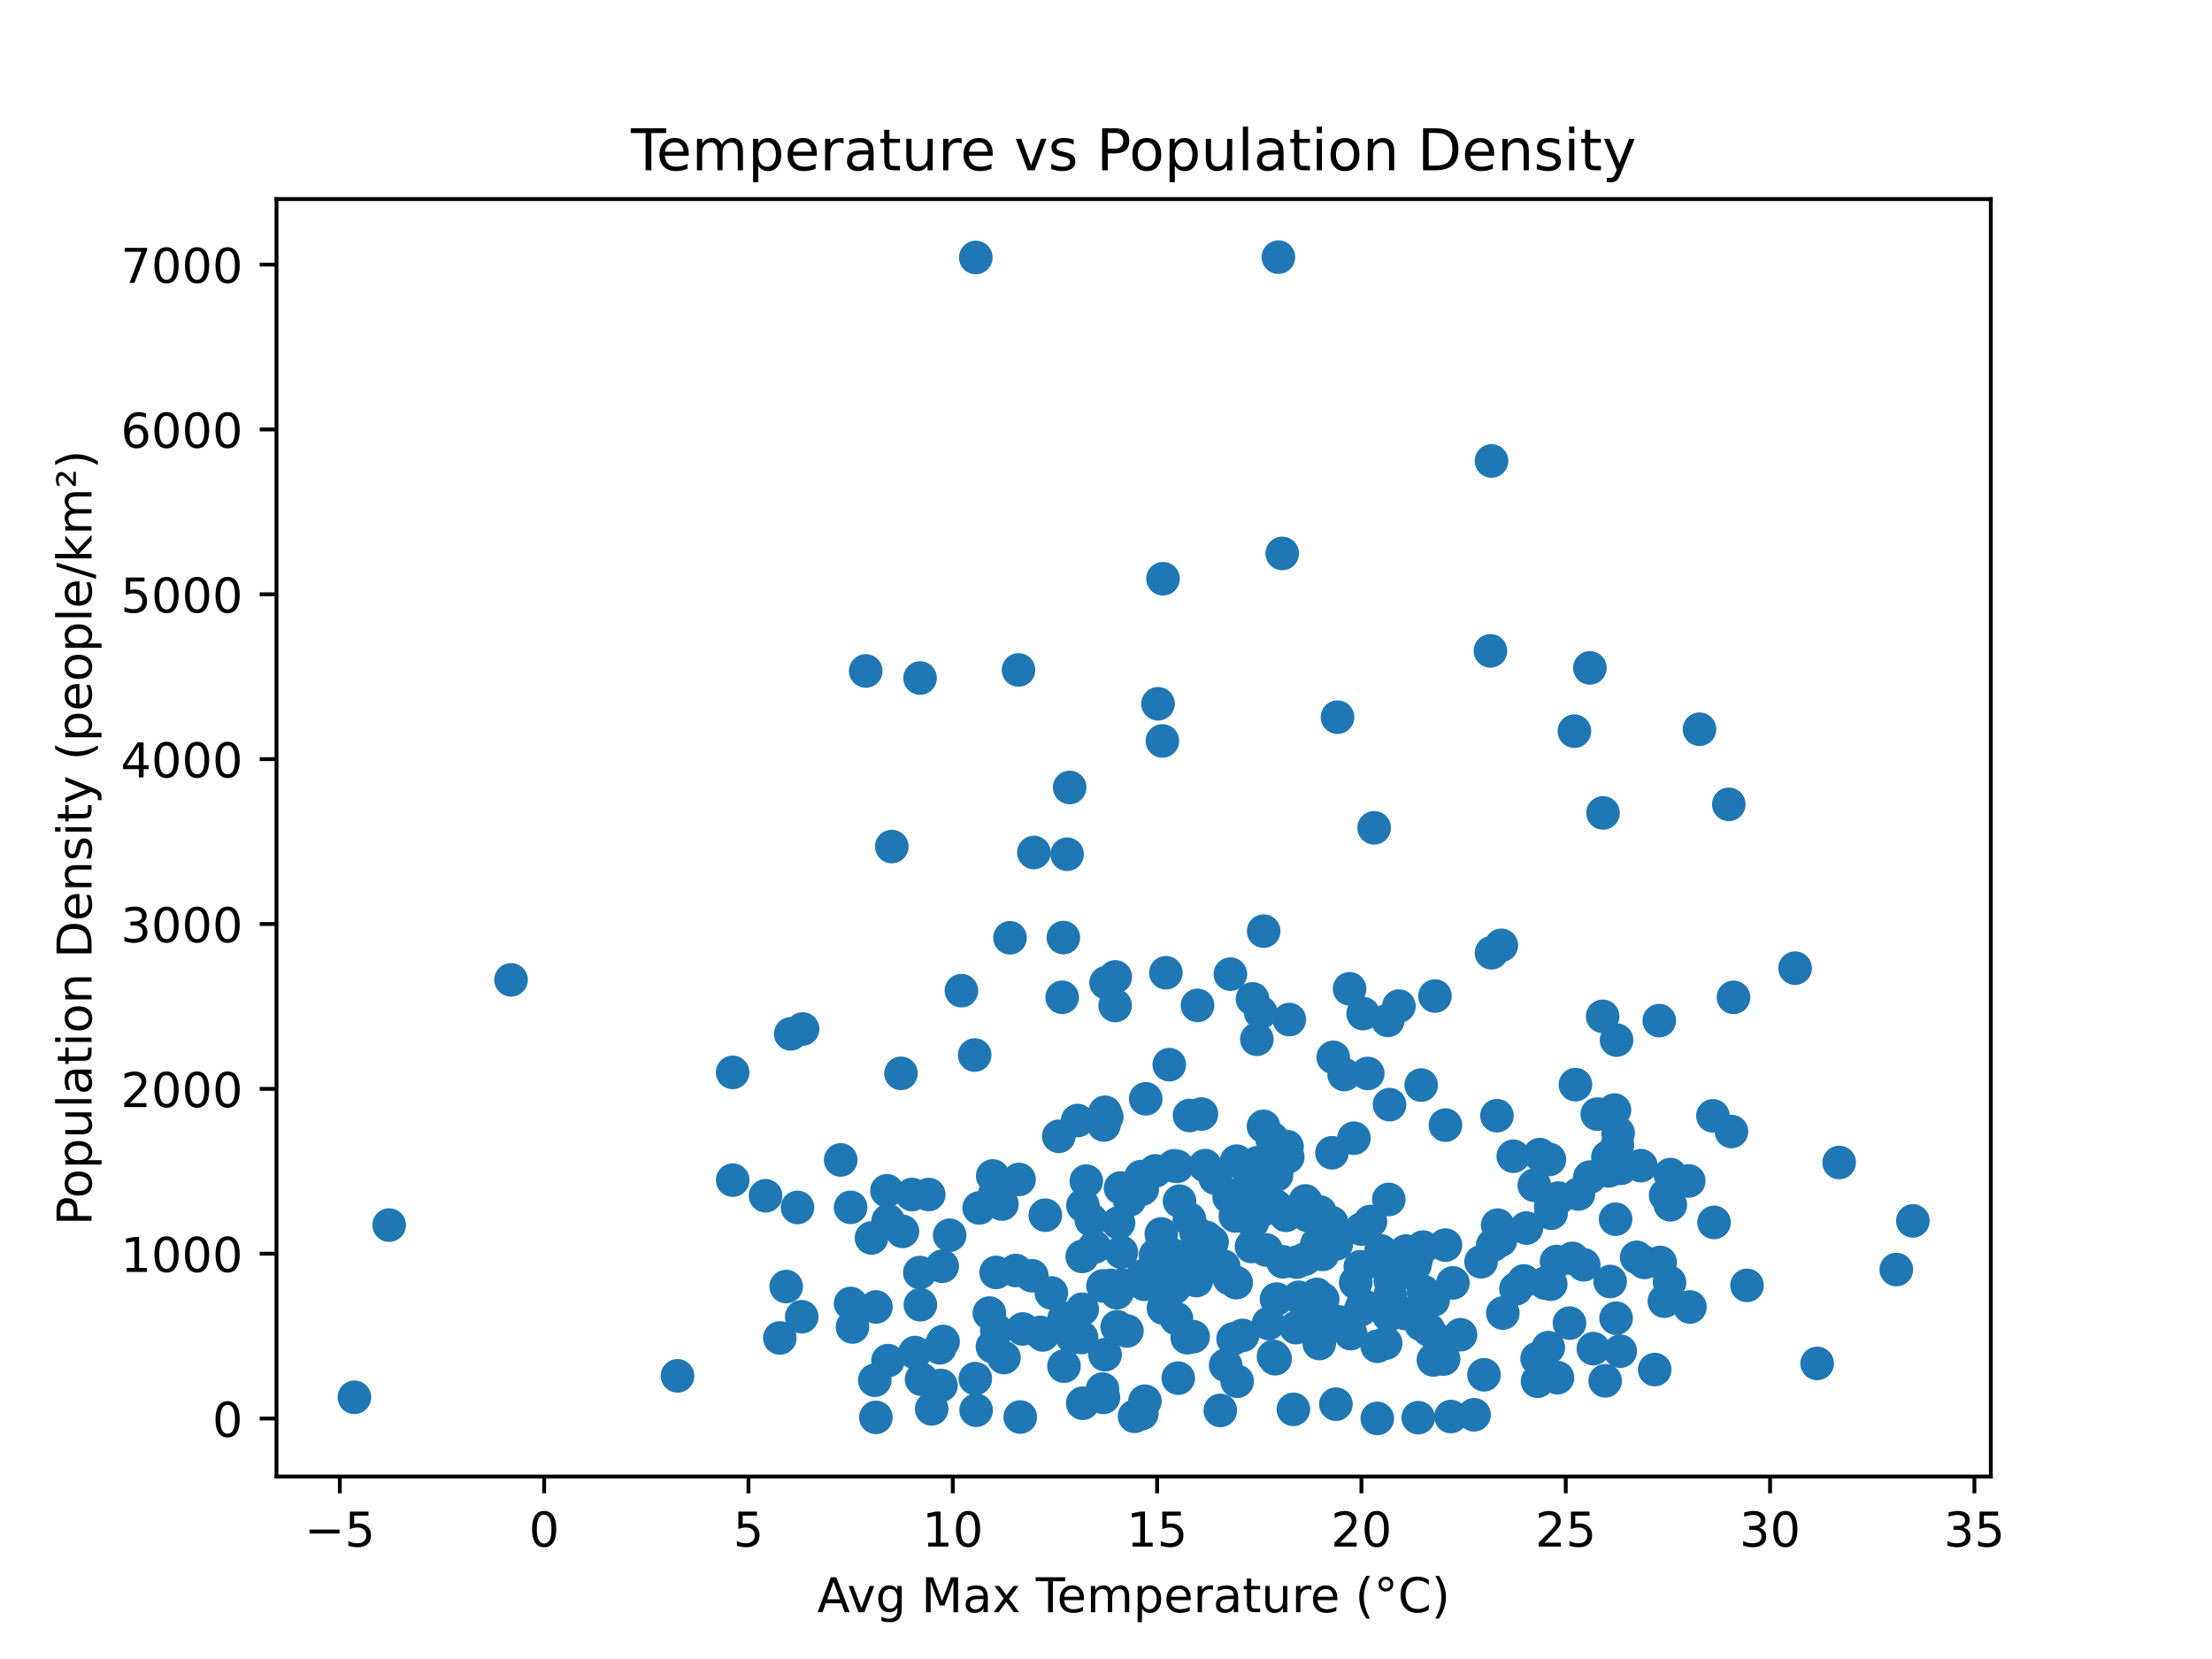 <?xml version="1.0" encoding="utf-8" standalone="no"?>
<!DOCTYPE svg PUBLIC "-//W3C//DTD SVG 1.1//EN"
  "http://www.w3.org/Graphics/SVG/1.1/DTD/svg11.dtd">
<!-- Created with matplotlib (https://matplotlib.org/) -->
<svg height="345.6pt" version="1.1" viewBox="0 0 460.8 345.6" width="460.8pt" xmlns="http://www.w3.org/2000/svg" xmlns:xlink="http://www.w3.org/1999/xlink">
 <defs>
  <style type="text/css">
*{stroke-linecap:butt;stroke-linejoin:round;}
  </style>
 </defs>
 <g id="figure_1">
  <g id="patch_1">
   <path d="M 0 345.6 
L 460.8 345.6 
L 460.8 0 
L 0 0 
z
" style="fill:#ffffff;"/>
  </g>
  <g id="axes_1">
   <g id="patch_2">
    <path d="M 57.6 307.584 
L 414.72 307.584 
L 414.72 41.472 
L 57.6 41.472 
z
" style="fill:#ffffff;"/>
   </g>
   <g id="PathCollection_1">
    <defs>
     <path d="M 0 3 
C 0.796 3 1.559 2.684 2.121 2.121 
C 2.684 1.559 3 0.796 3 0 
C 3 -0.796 2.684 -1.559 2.121 -2.121 
C 1.559 -2.684 0.796 -3 0 -3 
C -0.796 -3 -1.559 -2.684 -2.121 -2.121 
C -2.684 -1.559 -3 -0.796 -3 0 
C -3 0.796 -2.684 1.559 -2.121 2.121 
C -1.559 2.684 -0.796 3 0 3 
z
" id="mdaafbf4789" style="stroke:#1f77b4;"/>
    </defs>
    <g clip-path="url(#pda27be647b)">
     <use style="fill:#1f77b4;stroke:#1f77b4;" x="289.308" xlink:href="#mdaafbf4789" y="249.867"/>
     <use style="fill:#1f77b4;stroke:#1f77b4;" x="233.018" xlink:href="#mdaafbf4789" y="254.752"/>
     <use style="fill:#1f77b4;stroke:#1f77b4;" x="298.602" xlink:href="#mdaafbf4789" y="283.3"/>
     <use style="fill:#1f77b4;stroke:#1f77b4;" x="262.623" xlink:href="#mdaafbf4789" y="210.908"/>
     <use style="fill:#1f77b4;stroke:#1f77b4;" x="283.377" xlink:href="#mdaafbf4789" y="263.879"/>
     <use style="fill:#1f77b4;stroke:#1f77b4;" x="229.673" xlink:href="#mdaafbf4789" y="289.378"/>
     <use style="fill:#1f77b4;stroke:#1f77b4;" x="251.06" xlink:href="#mdaafbf4789" y="242.826"/>
     <use style="fill:#1f77b4;stroke:#1f77b4;" x="347.964" xlink:href="#mdaafbf4789" y="244.687"/>
     <use style="fill:#1f77b4;stroke:#1f77b4;" x="267.111" xlink:href="#mdaafbf4789" y="115.291"/>
     <use style="fill:#1f77b4;stroke:#1f77b4;" x="242.147" xlink:href="#mdaafbf4789" y="154.348"/>
     <use style="fill:#1f77b4;stroke:#1f77b4;" x="322.541" xlink:href="#mdaafbf4789" y="280.733"/>
     <use style="fill:#1f77b4;stroke:#1f77b4;" x="191.981" xlink:href="#mdaafbf4789" y="287.334"/>
     <use style="fill:#1f77b4;stroke:#1f77b4;" x="73.833" xlink:href="#mdaafbf4789" y="291.083"/>
     <use style="fill:#1f77b4;stroke:#1f77b4;" x="311.841" xlink:href="#mdaafbf4789" y="232.421"/>
     <use style="fill:#1f77b4;stroke:#1f77b4;" x="345.846" xlink:href="#mdaafbf4789" y="262.994"/>
     <use style="fill:#1f77b4;stroke:#1f77b4;" x="203.343" xlink:href="#mdaafbf4789" y="293.774"/>
     <use style="fill:#1f77b4;stroke:#1f77b4;" x="288.66" xlink:href="#mdaafbf4789" y="279.819"/>
     <use style="fill:#1f77b4;stroke:#1f77b4;" x="320.767" xlink:href="#mdaafbf4789" y="240.529"/>
     <use style="fill:#1f77b4;stroke:#1f77b4;" x="263.651" xlink:href="#mdaafbf4789" y="246.768"/>
     <use style="fill:#1f77b4;stroke:#1f77b4;" x="333.86" xlink:href="#mdaafbf4789" y="211.717"/>
     <use style="fill:#1f77b4;stroke:#1f77b4;" x="221.647" xlink:href="#mdaafbf4789" y="284.59"/>
     <use style="fill:#1f77b4;stroke:#1f77b4;" x="278.297" xlink:href="#mdaafbf4789" y="292.512"/>
     <use style="fill:#1f77b4;stroke:#1f77b4;" x="238.512" xlink:href="#mdaafbf4789" y="291.899"/>
     <use style="fill:#1f77b4;stroke:#1f77b4;" x="203.177" xlink:href="#mdaafbf4789" y="287.192"/>
     <use style="fill:#1f77b4;stroke:#1f77b4;" x="241.239" xlink:href="#mdaafbf4789" y="146.611"/>
     <use style="fill:#1f77b4;stroke:#1f77b4;" x="237.862" xlink:href="#mdaafbf4789" y="294.476"/>
     <use style="fill:#1f77b4;stroke:#1f77b4;" x="286.911" xlink:href="#mdaafbf4789" y="295.488"/>
     <use style="fill:#1f77b4;stroke:#1f77b4;" x="177.202" xlink:href="#mdaafbf4789" y="271.532"/>
     <use style="fill:#1f77b4;stroke:#1f77b4;" x="263.241" xlink:href="#mdaafbf4789" y="193.978"/>
     <use style="fill:#1f77b4;stroke:#1f77b4;" x="295.443" xlink:href="#mdaafbf4789" y="295.322"/>
     <use style="fill:#1f77b4;stroke:#1f77b4;" x="363.929" xlink:href="#mdaafbf4789" y="267.769"/>
     <use style="fill:#1f77b4;stroke:#1f77b4;" x="294.756" xlink:href="#mdaafbf4789" y="263.533"/>
     <use style="fill:#1f77b4;stroke:#1f77b4;" x="254.214" xlink:href="#mdaafbf4789" y="293.818"/>
     <use style="fill:#1f77b4;stroke:#1f77b4;" x="257.722" xlink:href="#mdaafbf4789" y="287.741"/>
     <use style="fill:#1f77b4;stroke:#1f77b4;" x="334.392" xlink:href="#mdaafbf4789" y="287.648"/>
     <use style="fill:#1f77b4;stroke:#1f77b4;" x="196.021" xlink:href="#mdaafbf4789" y="288.611"/>
     <use style="fill:#1f77b4;stroke:#1f77b4;" x="236.342" xlink:href="#mdaafbf4789" y="295.04"/>
     <use style="fill:#1f77b4;stroke:#1f77b4;" x="307.076" xlink:href="#mdaafbf4789" y="294.724"/>
     <use style="fill:#1f77b4;stroke:#1f77b4;" x="206.748" xlink:href="#mdaafbf4789" y="280.522"/>
     <use style="fill:#1f77b4;stroke:#1f77b4;" x="222.303" xlink:href="#mdaafbf4789" y="177.955"/>
     <use style="fill:#1f77b4;stroke:#1f77b4;" x="281.371" xlink:href="#mdaafbf4789" y="277.816"/>
     <use style="fill:#1f77b4;stroke:#1f77b4;" x="251.286" xlink:href="#mdaafbf4789" y="257.775"/>
     <use style="fill:#1f77b4;stroke:#1f77b4;" x="184.765" xlink:href="#mdaafbf4789" y="248.058"/>
     <use style="fill:#1f77b4;stroke:#1f77b4;" x="225.556" xlink:href="#mdaafbf4789" y="292.317"/>
     <use style="fill:#1f77b4;stroke:#1f77b4;" x="182.468" xlink:href="#mdaafbf4789" y="295.266"/>
     <use style="fill:#1f77b4;stroke:#1f77b4;" x="229.871" xlink:href="#mdaafbf4789" y="291.095"/>
     <use style="fill:#1f77b4;stroke:#1f77b4;" x="271.932" xlink:href="#mdaafbf4789" y="250.177"/>
     <use style="fill:#1f77b4;stroke:#1f77b4;" x="302.25" xlink:href="#mdaafbf4789" y="295.095"/>
     <use style="fill:#1f77b4;stroke:#1f77b4;" x="265.92" xlink:href="#mdaafbf4789" y="270.627"/>
     <use style="fill:#1f77b4;stroke:#1f77b4;" x="212.539" xlink:href="#mdaafbf4789" y="295.192"/>
     <use style="fill:#1f77b4;stroke:#1f77b4;" x="323.037" xlink:href="#mdaafbf4789" y="251.345"/>
     <use style="fill:#1f77b4;stroke:#1f77b4;" x="235.312" xlink:href="#mdaafbf4789" y="249.95"/>
     <use style="fill:#1f77b4;stroke:#1f77b4;" x="208.725" xlink:href="#mdaafbf4789" y="250.834"/>
     <use style="fill:#1f77b4;stroke:#1f77b4;" x="269.435" xlink:href="#mdaafbf4789" y="293.589"/>
     <use style="fill:#1f77b4;stroke:#1f77b4;" x="203.273" xlink:href="#mdaafbf4789" y="53.638"/>
     <use style="fill:#1f77b4;stroke:#1f77b4;" x="245.446" xlink:href="#mdaafbf4789" y="287.093"/>
     <use style="fill:#1f77b4;stroke:#1f77b4;" x="191.662" xlink:href="#mdaafbf4789" y="141.249"/>
     <use style="fill:#1f77b4;stroke:#1f77b4;" x="159.481" xlink:href="#mdaafbf4789" y="249.101"/>
     <use style="fill:#1f77b4;stroke:#1f77b4;" x="181.547" xlink:href="#mdaafbf4789" y="257.89"/>
     <use style="fill:#1f77b4;stroke:#1f77b4;" x="278.627" xlink:href="#mdaafbf4789" y="149.404"/>
     <use style="fill:#1f77b4;stroke:#1f77b4;" x="260.935" xlink:href="#mdaafbf4789" y="254.563"/>
     <use style="fill:#1f77b4;stroke:#1f77b4;" x="152.636" xlink:href="#mdaafbf4789" y="245.842"/>
     <use style="fill:#1f77b4;stroke:#1f77b4;" x="398.487" xlink:href="#mdaafbf4789" y="254.332"/>
     <use style="fill:#1f77b4;stroke:#1f77b4;" x="243.581" xlink:href="#mdaafbf4789" y="221.794"/>
     <use style="fill:#1f77b4;stroke:#1f77b4;" x="347.964" xlink:href="#mdaafbf4789" y="250.979"/>
     <use style="fill:#1f77b4;stroke:#1f77b4;" x="265.644" xlink:href="#mdaafbf4789" y="283.049"/>
     <use style="fill:#1f77b4;stroke:#1f77b4;" x="266.311" xlink:href="#mdaafbf4789" y="53.568"/>
     <use style="fill:#1f77b4;stroke:#1f77b4;" x="328.825" xlink:href="#mdaafbf4789" y="248.735"/>
     <use style="fill:#1f77b4;stroke:#1f77b4;" x="191.617" xlink:href="#mdaafbf4789" y="265.099"/>
     <use style="fill:#1f77b4;stroke:#1f77b4;" x="211.607" xlink:href="#mdaafbf4789" y="264.667"/>
     <use style="fill:#1f77b4;stroke:#1f77b4;" x="270.137" xlink:href="#mdaafbf4789" y="262.931"/>
     <use style="fill:#1f77b4;stroke:#1f77b4;" x="268.112" xlink:href="#mdaafbf4789" y="238.862"/>
     <use style="fill:#1f77b4;stroke:#1f77b4;" x="264.944" xlink:href="#mdaafbf4789" y="237.121"/>
     <use style="fill:#1f77b4;stroke:#1f77b4;" x="340.947" xlink:href="#mdaafbf4789" y="261.92"/>
     <use style="fill:#1f77b4;stroke:#1f77b4;" x="200.282" xlink:href="#mdaafbf4789" y="206.376"/>
     <use style="fill:#1f77b4;stroke:#1f77b4;" x="310.706" xlink:href="#mdaafbf4789" y="198.481"/>
     <use style="fill:#1f77b4;stroke:#1f77b4;" x="247.806" xlink:href="#mdaafbf4789" y="232.371"/>
     <use style="fill:#1f77b4;stroke:#1f77b4;" x="162.452" xlink:href="#mdaafbf4789" y="278.721"/>
     <use style="fill:#1f77b4;stroke:#1f77b4;" x="296.521" xlink:href="#mdaafbf4789" y="269.036"/>
     <use style="fill:#1f77b4;stroke:#1f77b4;" x="262.047" xlink:href="#mdaafbf4789" y="242.19"/>
     <use style="fill:#1f77b4;stroke:#1f77b4;" x="300.737" xlink:href="#mdaafbf4789" y="283.111"/>
     <use style="fill:#1f77b4;stroke:#1f77b4;" x="336.946" xlink:href="#mdaafbf4789" y="238.511"/>
     <use style="fill:#1f77b4;stroke:#1f77b4;" x="270.549" xlink:href="#mdaafbf4789" y="270.251"/>
     <use style="fill:#1f77b4;stroke:#1f77b4;" x="281.146" xlink:href="#mdaafbf4789" y="205.983"/>
     <use style="fill:#1f77b4;stroke:#1f77b4;" x="345.661" xlink:href="#mdaafbf4789" y="212.616"/>
     <use style="fill:#1f77b4;stroke:#1f77b4;" x="197.837" xlink:href="#mdaafbf4789" y="257.322"/>
     <use style="fill:#1f77b4;stroke:#1f77b4;" x="256.079" xlink:href="#mdaafbf4789" y="266.313"/>
     <use style="fill:#1f77b4;stroke:#1f77b4;" x="282.046" xlink:href="#mdaafbf4789" y="237.107"/>
     <use style="fill:#1f77b4;stroke:#1f77b4;" x="336.325" xlink:href="#mdaafbf4789" y="231.242"/>
     <use style="fill:#1f77b4;stroke:#1f77b4;" x="262.45" xlink:href="#mdaafbf4789" y="251.781"/>
     <use style="fill:#1f77b4;stroke:#1f77b4;" x="232.725" xlink:href="#mdaafbf4789" y="276.398"/>
     <use style="fill:#1f77b4;stroke:#1f77b4;" x="265.735" xlink:href="#mdaafbf4789" y="251.199"/>
     <use style="fill:#1f77b4;stroke:#1f77b4;" x="185.778" xlink:href="#mdaafbf4789" y="176.351"/>
     <use style="fill:#1f77b4;stroke:#1f77b4;" x="282.416" xlink:href="#mdaafbf4789" y="267.178"/>
     <use style="fill:#1f77b4;stroke:#1f77b4;" x="311.985" xlink:href="#mdaafbf4789" y="255.227"/>
     <use style="fill:#1f77b4;stroke:#1f77b4;" x="221.515" xlink:href="#mdaafbf4789" y="195.314"/>
     <use style="fill:#1f77b4;stroke:#1f77b4;" x="336.556" xlink:href="#mdaafbf4789" y="253.982"/>
     <use style="fill:#1f77b4;stroke:#1f77b4;" x="284.922" xlink:href="#mdaafbf4789" y="223.628"/>
     <use style="fill:#1f77b4;stroke:#1f77b4;" x="230.415" xlink:href="#mdaafbf4789" y="204.702"/>
     <use style="fill:#1f77b4;stroke:#1f77b4;" x="233.749" xlink:href="#mdaafbf4789" y="267.701"/>
     <use style="fill:#1f77b4;stroke:#1f77b4;" x="319.622" xlink:href="#mdaafbf4789" y="246.908"/>
     <use style="fill:#1f77b4;stroke:#1f77b4;" x="331.926" xlink:href="#mdaafbf4789" y="280.948"/>
     <use style="fill:#1f77b4;stroke:#1f77b4;" x="242.273" xlink:href="#mdaafbf4789" y="264.516"/>
     <use style="fill:#1f77b4;stroke:#1f77b4;" x="230.197" xlink:href="#mdaafbf4789" y="231.71"/>
     <use style="fill:#1f77b4;stroke:#1f77b4;" x="315.792" xlink:href="#mdaafbf4789" y="268.491"/>
     <use style="fill:#1f77b4;stroke:#1f77b4;" x="251.956" xlink:href="#mdaafbf4789" y="263.425"/>
     <use style="fill:#1f77b4;stroke:#1f77b4;" x="231.402" xlink:href="#mdaafbf4789" y="267.779"/>
     <use style="fill:#1f77b4;stroke:#1f77b4;" x="203.045" xlink:href="#mdaafbf4789" y="219.783"/>
     <use style="fill:#1f77b4;stroke:#1f77b4;" x="221.268" xlink:href="#mdaafbf4789" y="207.759"/>
     <use style="fill:#1f77b4;stroke:#1f77b4;" x="331.206" xlink:href="#mdaafbf4789" y="139.138"/>
     <use style="fill:#1f77b4;stroke:#1f77b4;" x="309.142" xlink:href="#mdaafbf4789" y="286.393"/>
     <use style="fill:#1f77b4;stroke:#1f77b4;" x="357.063" xlink:href="#mdaafbf4789" y="254.655"/>
     <use style="fill:#1f77b4;stroke:#1f77b4;" x="190.614" xlink:href="#mdaafbf4789" y="281.77"/>
     <use style="fill:#1f77b4;stroke:#1f77b4;" x="332.743" xlink:href="#mdaafbf4789" y="232.088"/>
     <use style="fill:#1f77b4;stroke:#1f77b4;" x="337.09" xlink:href="#mdaafbf4789" y="236.042"/>
     <use style="fill:#1f77b4;stroke:#1f77b4;" x="328.193" xlink:href="#mdaafbf4789" y="225.95"/>
     <use style="fill:#1f77b4;stroke:#1f77b4;" x="351.799" xlink:href="#mdaafbf4789" y="246.008"/>
     <use style="fill:#1f77b4;stroke:#1f77b4;" x="194.085" xlink:href="#mdaafbf4789" y="293.496"/>
     <use style="fill:#1f77b4;stroke:#1f77b4;" x="196.289" xlink:href="#mdaafbf4789" y="263.785"/>
     <use style="fill:#1f77b4;stroke:#1f77b4;" x="302.671" xlink:href="#mdaafbf4789" y="267.247"/>
     <use style="fill:#1f77b4;stroke:#1f77b4;" x="253.168" xlink:href="#mdaafbf4789" y="245.43"/>
     <use style="fill:#1f77b4;stroke:#1f77b4;" x="327.976" xlink:href="#mdaafbf4789" y="152.315"/>
     <use style="fill:#1f77b4;stroke:#1f77b4;" x="317.98" xlink:href="#mdaafbf4789" y="255.822"/>
     <use style="fill:#1f77b4;stroke:#1f77b4;" x="245.727" xlink:href="#mdaafbf4789" y="250.237"/>
     <use style="fill:#1f77b4;stroke:#1f77b4;" x="335.423" xlink:href="#mdaafbf4789" y="266.965"/>
     <use style="fill:#1f77b4;stroke:#1f77b4;" x="224.49" xlink:href="#mdaafbf4789" y="233.426"/>
     <use style="fill:#1f77b4;stroke:#1f77b4;" x="263.523" xlink:href="#mdaafbf4789" y="245.55"/>
     <use style="fill:#1f77b4;stroke:#1f77b4;" x="247.639" xlink:href="#mdaafbf4789" y="265.157"/>
     <use style="fill:#1f77b4;stroke:#1f77b4;" x="180.348" xlink:href="#mdaafbf4789" y="139.771"/>
     <use style="fill:#1f77b4;stroke:#1f77b4;" x="238.425" xlink:href="#mdaafbf4789" y="267.544"/>
     <use style="fill:#1f77b4;stroke:#1f77b4;" x="346.723" xlink:href="#mdaafbf4789" y="271.063"/>
     <use style="fill:#1f77b4;stroke:#1f77b4;" x="310.943" xlink:href="#mdaafbf4789" y="259.437"/>
     <use style="fill:#1f77b4;stroke:#1f77b4;" x="289.463" xlink:href="#mdaafbf4789" y="230.118"/>
     <use style="fill:#1f77b4;stroke:#1f77b4;" x="247.366" xlink:href="#mdaafbf4789" y="262.103"/>
     <use style="fill:#1f77b4;stroke:#1f77b4;" x="219.026" xlink:href="#mdaafbf4789" y="269.34"/>
     <use style="fill:#1f77b4;stroke:#1f77b4;" x="322.765" xlink:href="#mdaafbf4789" y="241.528"/>
     <use style="fill:#1f77b4;stroke:#1f77b4;" x="274.831" xlink:href="#mdaafbf4789" y="279.88"/>
     <use style="fill:#1f77b4;stroke:#1f77b4;" x="175.132" xlink:href="#mdaafbf4789" y="241.634"/>
     <use style="fill:#1f77b4;stroke:#1f77b4;" x="321.911" xlink:href="#mdaafbf4789" y="267.301"/>
     <use style="fill:#1f77b4;stroke:#1f77b4;" x="240.72" xlink:href="#mdaafbf4789" y="261.477"/>
     <use style="fill:#1f77b4;stroke:#1f77b4;" x="347.796" xlink:href="#mdaafbf4789" y="267.135"/>
     <use style="fill:#1f77b4;stroke:#1f77b4;" x="217.76" xlink:href="#mdaafbf4789" y="253.147"/>
     <use style="fill:#1f77b4;stroke:#1f77b4;" x="141.139" xlink:href="#mdaafbf4789" y="286.614"/>
     <use style="fill:#1f77b4;stroke:#1f77b4;" x="274.336" xlink:href="#mdaafbf4789" y="259.14"/>
     <use style="fill:#1f77b4;stroke:#1f77b4;" x="341.823" xlink:href="#mdaafbf4789" y="242.829"/>
     <use style="fill:#1f77b4;stroke:#1f77b4;" x="295.047" xlink:href="#mdaafbf4789" y="262.211"/>
     <use style="fill:#1f77b4;stroke:#1f77b4;" x="241.918" xlink:href="#mdaafbf4789" y="257.044"/>
     <use style="fill:#1f77b4;stroke:#1f77b4;" x="235.42" xlink:href="#mdaafbf4789" y="248.774"/>
     <use style="fill:#1f77b4;stroke:#1f77b4;" x="244.345" xlink:href="#mdaafbf4789" y="261.441"/>
     <use style="fill:#1f77b4;stroke:#1f77b4;" x="193.473" xlink:href="#mdaafbf4789" y="248.841"/>
     <use style="fill:#1f77b4;stroke:#1f77b4;" x="256.042" xlink:href="#mdaafbf4789" y="249.355"/>
     <use style="fill:#1f77b4;stroke:#1f77b4;" x="308.533" xlink:href="#mdaafbf4789" y="262.852"/>
     <use style="fill:#1f77b4;stroke:#1f77b4;" x="187.692" xlink:href="#mdaafbf4789" y="223.599"/>
     <use style="fill:#1f77b4;stroke:#1f77b4;" x="269.975" xlink:href="#mdaafbf4789" y="276.571"/>
     <use style="fill:#1f77b4;stroke:#1f77b4;" x="257.354" xlink:href="#mdaafbf4789" y="253.31"/>
     <use style="fill:#1f77b4;stroke:#1f77b4;" x="250.284" xlink:href="#mdaafbf4789" y="232.073"/>
     <use style="fill:#1f77b4;stroke:#1f77b4;" x="277.744" xlink:href="#mdaafbf4789" y="220.263"/>
     <use style="fill:#1f77b4;stroke:#1f77b4;" x="296.057" xlink:href="#mdaafbf4789" y="226.034"/>
     <use style="fill:#1f77b4;stroke:#1f77b4;" x="212.293" xlink:href="#mdaafbf4789" y="245.7"/>
     <use style="fill:#1f77b4;stroke:#1f77b4;" x="207.644" xlink:href="#mdaafbf4789" y="277.16"/>
     <use style="fill:#1f77b4;stroke:#1f77b4;" x="268.592" xlink:href="#mdaafbf4789" y="212.391"/>
     <use style="fill:#1f77b4;stroke:#1f77b4;" x="360.142" xlink:href="#mdaafbf4789" y="167.56"/>
     <use style="fill:#1f77b4;stroke:#1f77b4;" x="261.828" xlink:href="#mdaafbf4789" y="216.495"/>
     <use style="fill:#1f77b4;stroke:#1f77b4;" x="274.525" xlink:href="#mdaafbf4789" y="278.04"/>
     <use style="fill:#1f77b4;stroke:#1f77b4;" x="323.041" xlink:href="#mdaafbf4789" y="267.51"/>
     <use style="fill:#1f77b4;stroke:#1f77b4;" x="313.071" xlink:href="#mdaafbf4789" y="273.539"/>
     <use style="fill:#1f77b4;stroke:#1f77b4;" x="267.877" xlink:href="#mdaafbf4789" y="253.18"/>
     <use style="fill:#1f77b4;stroke:#1f77b4;" x="184.982" xlink:href="#mdaafbf4789" y="283.447"/>
     <use style="fill:#1f77b4;stroke:#1f77b4;" x="324.456" xlink:href="#mdaafbf4789" y="286.997"/>
     <use style="fill:#1f77b4;stroke:#1f77b4;" x="294.78" xlink:href="#mdaafbf4789" y="262.537"/>
     <use style="fill:#1f77b4;stroke:#1f77b4;" x="292.704" xlink:href="#mdaafbf4789" y="273.633"/>
     <use style="fill:#1f77b4;stroke:#1f77b4;" x="272.606" xlink:href="#mdaafbf4789" y="273.116"/>
     <use style="fill:#1f77b4;stroke:#1f77b4;" x="255.323" xlink:href="#mdaafbf4789" y="284.4"/>
     <use style="fill:#1f77b4;stroke:#1f77b4;" x="299.727" xlink:href="#mdaafbf4789" y="279.278"/>
     <use style="fill:#1f77b4;stroke:#1f77b4;" x="352.048" xlink:href="#mdaafbf4789" y="272.272"/>
     <use style="fill:#1f77b4;stroke:#1f77b4;" x="289.619" xlink:href="#mdaafbf4789" y="266.829"/>
     <use style="fill:#1f77b4;stroke:#1f77b4;" x="292.34" xlink:href="#mdaafbf4789" y="265.101"/>
     <use style="fill:#1f77b4;stroke:#1f77b4;" x="225.453" xlink:href="#mdaafbf4789" y="272.74"/>
     <use style="fill:#1f77b4;stroke:#1f77b4;" x="213.063" xlink:href="#mdaafbf4789" y="276.854"/>
     <use style="fill:#1f77b4;stroke:#1f77b4;" x="230.566" xlink:href="#mdaafbf4789" y="232.641"/>
     <use style="fill:#1f77b4;stroke:#1f77b4;" x="256.882" xlink:href="#mdaafbf4789" y="278.917"/>
     <use style="fill:#1f77b4;stroke:#1f77b4;" x="383.136" xlink:href="#mdaafbf4789" y="242.168"/>
     <use style="fill:#1f77b4;stroke:#1f77b4;" x="258.223" xlink:href="#mdaafbf4789" y="248.663"/>
     <use style="fill:#1f77b4;stroke:#1f77b4;" x="278.769" xlink:href="#mdaafbf4789" y="275.355"/>
     <use style="fill:#1f77b4;stroke:#1f77b4;" x="248.551" xlink:href="#mdaafbf4789" y="278.458"/>
     <use style="fill:#1f77b4;stroke:#1f77b4;" x="256.308" xlink:href="#mdaafbf4789" y="202.932"/>
     <use style="fill:#1f77b4;stroke:#1f77b4;" x="360.688" xlink:href="#mdaafbf4789" y="235.709"/>
     <use style="fill:#1f77b4;stroke:#1f77b4;" x="196.463" xlink:href="#mdaafbf4789" y="279.455"/>
     <use style="fill:#1f77b4;stroke:#1f77b4;" x="266.053" xlink:href="#mdaafbf4789" y="240.547"/>
     <use style="fill:#1f77b4;stroke:#1f77b4;" x="245.204" xlink:href="#mdaafbf4789" y="242.977"/>
     <use style="fill:#1f77b4;stroke:#1f77b4;" x="257.605" xlink:href="#mdaafbf4789" y="241.89"/>
     <use style="fill:#1f77b4;stroke:#1f77b4;" x="333.944" xlink:href="#mdaafbf4789" y="169.344"/>
     <use style="fill:#1f77b4;stroke:#1f77b4;" x="274.967" xlink:href="#mdaafbf4789" y="252.484"/>
     <use style="fill:#1f77b4;stroke:#1f77b4;" x="238.05" xlink:href="#mdaafbf4789" y="265.789"/>
     <use style="fill:#1f77b4;stroke:#1f77b4;" x="263.083" xlink:href="#mdaafbf4789" y="252.043"/>
     <use style="fill:#1f77b4;stroke:#1f77b4;" x="324.258" xlink:href="#mdaafbf4789" y="262.802"/>
     <use style="fill:#1f77b4;stroke:#1f77b4;" x="233.435" xlink:href="#mdaafbf4789" y="247.475"/>
     <use style="fill:#1f77b4;stroke:#1f77b4;" x="289.265" xlink:href="#mdaafbf4789" y="273.973"/>
     <use style="fill:#1f77b4;stroke:#1f77b4;" x="272.387" xlink:href="#mdaafbf4789" y="253.189"/>
     <use style="fill:#1f77b4;stroke:#1f77b4;" x="289.584" xlink:href="#mdaafbf4789" y="269.814"/>
     <use style="fill:#1f77b4;stroke:#1f77b4;" x="268.258" xlink:href="#mdaafbf4789" y="241.014"/>
     <use style="fill:#1f77b4;stroke:#1f77b4;" x="237.705" xlink:href="#mdaafbf4789" y="245.104"/>
     <use style="fill:#1f77b4;stroke:#1f77b4;" x="275.529" xlink:href="#mdaafbf4789" y="261.312"/>
     <use style="fill:#1f77b4;stroke:#1f77b4;" x="378.549" xlink:href="#mdaafbf4789" y="284.031"/>
     <use style="fill:#1f77b4;stroke:#1f77b4;" x="275.543" xlink:href="#mdaafbf4789" y="270.647"/>
     <use style="fill:#1f77b4;stroke:#1f77b4;" x="301.109" xlink:href="#mdaafbf4789" y="259.376"/>
     <use style="fill:#1f77b4;stroke:#1f77b4;" x="206.104" xlink:href="#mdaafbf4789" y="273.542"/>
     <use style="fill:#1f77b4;stroke:#1f77b4;" x="290.224" xlink:href="#mdaafbf4789" y="264.435"/>
     <use style="fill:#1f77b4;stroke:#1f77b4;" x="177.592" xlink:href="#mdaafbf4789" y="276.439"/>
     <use style="fill:#1f77b4;stroke:#1f77b4;" x="291.42" xlink:href="#mdaafbf4789" y="209.591"/>
     <use style="fill:#1f77b4;stroke:#1f77b4;" x="222.838" xlink:href="#mdaafbf4789" y="164.043"/>
     <use style="fill:#1f77b4;stroke:#1f77b4;" x="268.66" xlink:href="#mdaafbf4789" y="252.48"/>
     <use style="fill:#1f77b4;stroke:#1f77b4;" x="301.109" xlink:href="#mdaafbf4789" y="234.388"/>
     <use style="fill:#1f77b4;stroke:#1f77b4;" x="225.59" xlink:href="#mdaafbf4789" y="251.116"/>
     <use style="fill:#1f77b4;stroke:#1f77b4;" x="289.111" xlink:href="#mdaafbf4789" y="212.567"/>
     <use style="fill:#1f77b4;stroke:#1f77b4;" x="182.227" xlink:href="#mdaafbf4789" y="287.523"/>
     <use style="fill:#1f77b4;stroke:#1f77b4;" x="249.464" xlink:href="#mdaafbf4789" y="209.443"/>
     <use style="fill:#1f77b4;stroke:#1f77b4;" x="356.832" xlink:href="#mdaafbf4789" y="232.452"/>
     <use style="fill:#1f77b4;stroke:#1f77b4;" x="286.916" xlink:href="#mdaafbf4789" y="280.451"/>
     <use style="fill:#1f77b4;stroke:#1f77b4;" x="335.139" xlink:href="#mdaafbf4789" y="243.921"/>
     <use style="fill:#1f77b4;stroke:#1f77b4;" x="297.661" xlink:href="#mdaafbf4789" y="277.056"/>
     <use style="fill:#1f77b4;stroke:#1f77b4;" x="228.028" xlink:href="#mdaafbf4789" y="259.795"/>
     <use style="fill:#1f77b4;stroke:#1f77b4;" x="373.953" xlink:href="#mdaafbf4789" y="201.684"/>
     <use style="fill:#1f77b4;stroke:#1f77b4;" x="217.231" xlink:href="#mdaafbf4789" y="278.09"/>
     <use style="fill:#1f77b4;stroke:#1f77b4;" x="312.75" xlink:href="#mdaafbf4789" y="196.933"/>
     <use style="fill:#1f77b4;stroke:#1f77b4;" x="185.022" xlink:href="#mdaafbf4789" y="254.309"/>
     <use style="fill:#1f77b4;stroke:#1f77b4;" x="225.449" xlink:href="#mdaafbf4789" y="261.74"/>
     <use style="fill:#1f77b4;stroke:#1f77b4;" x="152.621" xlink:href="#mdaafbf4789" y="223.395"/>
     <use style="fill:#1f77b4;stroke:#1f77b4;" x="81.069" xlink:href="#mdaafbf4789" y="255.21"/>
     <use style="fill:#1f77b4;stroke:#1f77b4;" x="260.643" xlink:href="#mdaafbf4789" y="251.022"/>
     <use style="fill:#1f77b4;stroke:#1f77b4;" x="164.722" xlink:href="#mdaafbf4789" y="215.371"/>
     <use style="fill:#1f77b4;stroke:#1f77b4;" x="280.018" xlink:href="#mdaafbf4789" y="223.845"/>
     <use style="fill:#1f77b4;stroke:#1f77b4;" x="271.832" xlink:href="#mdaafbf4789" y="262.295"/>
     <use style="fill:#1f77b4;stroke:#1f77b4;" x="203.978" xlink:href="#mdaafbf4789" y="251.641"/>
     <use style="fill:#1f77b4;stroke:#1f77b4;" x="226.295" xlink:href="#mdaafbf4789" y="246.044"/>
     <use style="fill:#1f77b4;stroke:#1f77b4;" x="229.769" xlink:href="#mdaafbf4789" y="267.885"/>
     <use style="fill:#1f77b4;stroke:#1f77b4;" x="230.209" xlink:href="#mdaafbf4789" y="282.204"/>
     <use style="fill:#1f77b4;stroke:#1f77b4;" x="240.671" xlink:href="#mdaafbf4789" y="243.927"/>
     <use style="fill:#1f77b4;stroke:#1f77b4;" x="242.374" xlink:href="#mdaafbf4789" y="272.527"/>
     <use style="fill:#1f77b4;stroke:#1f77b4;" x="258.86" xlink:href="#mdaafbf4789" y="278.184"/>
     <use style="fill:#1f77b4;stroke:#1f77b4;" x="320.211" xlink:href="#mdaafbf4789" y="283.019"/>
     <use style="fill:#1f77b4;stroke:#1f77b4;" x="209.139" xlink:href="#mdaafbf4789" y="282.802"/>
     <use style="fill:#1f77b4;stroke:#1f77b4;" x="247.33" xlink:href="#mdaafbf4789" y="278.676"/>
     <use style="fill:#1f77b4;stroke:#1f77b4;" x="208.16" xlink:href="#mdaafbf4789" y="250.232"/>
     <use style="fill:#1f77b4;stroke:#1f77b4;" x="195.775" xlink:href="#mdaafbf4789" y="280.773"/>
     <use style="fill:#1f77b4;stroke:#1f77b4;" x="207.216" xlink:href="#mdaafbf4789" y="248.777"/>
     <use style="fill:#1f77b4;stroke:#1f77b4;" x="252.497" xlink:href="#mdaafbf4789" y="258.722"/>
     <use style="fill:#1f77b4;stroke:#1f77b4;" x="244.694" xlink:href="#mdaafbf4789" y="268.209"/>
     <use style="fill:#1f77b4;stroke:#1f77b4;" x="182.468" xlink:href="#mdaafbf4789" y="272.267"/>
     <use style="fill:#1f77b4;stroke:#1f77b4;" x="237.953" xlink:href="#mdaafbf4789" y="247.703"/>
     <use style="fill:#1f77b4;stroke:#1f77b4;" x="232.305" xlink:href="#mdaafbf4789" y="209.469"/>
     <use style="fill:#1f77b4;stroke:#1f77b4;" x="267.264" xlink:href="#mdaafbf4789" y="262.861"/>
     <use style="fill:#1f77b4;stroke:#1f77b4;" x="207.508" xlink:href="#mdaafbf4789" y="265.068"/>
     <use style="fill:#1f77b4;stroke:#1f77b4;" x="315.249" xlink:href="#mdaafbf4789" y="240.867"/>
     <use style="fill:#1f77b4;stroke:#1f77b4;" x="286.261" xlink:href="#mdaafbf4789" y="172.445"/>
     <use style="fill:#1f77b4;stroke:#1f77b4;" x="342.556" xlink:href="#mdaafbf4789" y="262.983"/>
     <use style="fill:#1f77b4;stroke:#1f77b4;" x="260.708" xlink:href="#mdaafbf4789" y="259.67"/>
     <use style="fill:#1f77b4;stroke:#1f77b4;" x="163.774" xlink:href="#mdaafbf4789" y="268.012"/>
     <use style="fill:#1f77b4;stroke:#1f77b4;" x="187.999" xlink:href="#mdaafbf4789" y="256.516"/>
     <use style="fill:#1f77b4;stroke:#1f77b4;" x="298.932" xlink:href="#mdaafbf4789" y="207.491"/>
     <use style="fill:#1f77b4;stroke:#1f77b4;" x="265.295" xlink:href="#mdaafbf4789" y="282.559"/>
     <use style="fill:#1f77b4;stroke:#1f77b4;" x="232.336" xlink:href="#mdaafbf4789" y="203.509"/>
     <use style="fill:#1f77b4;stroke:#1f77b4;" x="221.697" xlink:href="#mdaafbf4789" y="274.667"/>
     <use style="fill:#1f77b4;stroke:#1f77b4;" x="337.524" xlink:href="#mdaafbf4789" y="281.476"/>
     <use style="fill:#1f77b4;stroke:#1f77b4;" x="320.295" xlink:href="#mdaafbf4789" y="287.743"/>
     <use style="fill:#1f77b4;stroke:#1f77b4;" x="395.04" xlink:href="#mdaafbf4789" y="264.474"/>
     <use style="fill:#1f77b4;stroke:#1f77b4;" x="283.963" xlink:href="#mdaafbf4789" y="211.155"/>
     <use style="fill:#1f77b4;stroke:#1f77b4;" x="277.467" xlink:href="#mdaafbf4789" y="240.141"/>
     <use style="fill:#1f77b4;stroke:#1f77b4;" x="244.539" xlink:href="#mdaafbf4789" y="242.871"/>
     <use style="fill:#1f77b4;stroke:#1f77b4;" x="317.46" xlink:href="#mdaafbf4789" y="266.841"/>
     <use style="fill:#1f77b4;stroke:#1f77b4;" x="283.439" xlink:href="#mdaafbf4789" y="272.852"/>
     <use style="fill:#1f77b4;stroke:#1f77b4;" x="361.121" xlink:href="#mdaafbf4789" y="207.773"/>
     <use style="fill:#1f77b4;stroke:#1f77b4;" x="292.868" xlink:href="#mdaafbf4789" y="260.614"/>
     <use style="fill:#1f77b4;stroke:#1f77b4;" x="234.756" xlink:href="#mdaafbf4789" y="277.258"/>
     <use style="fill:#1f77b4;stroke:#1f77b4;" x="327.563" xlink:href="#mdaafbf4789" y="262.143"/>
     <use style="fill:#1f77b4;stroke:#1f77b4;" x="263.752" xlink:href="#mdaafbf4789" y="260.388"/>
     <use style="fill:#1f77b4;stroke:#1f77b4;" x="283.611" xlink:href="#mdaafbf4789" y="256.043"/>
     <use style="fill:#1f77b4;stroke:#1f77b4;" x="264.255" xlink:href="#mdaafbf4789" y="275.711"/>
     <use style="fill:#1f77b4;stroke:#1f77b4;" x="287.684" xlink:href="#mdaafbf4789" y="260.6"/>
     <use style="fill:#1f77b4;stroke:#1f77b4;" x="227.344" xlink:href="#mdaafbf4789" y="254.191"/>
     <use style="fill:#1f77b4;stroke:#1f77b4;" x="212.177" xlink:href="#mdaafbf4789" y="139.56"/>
     <use style="fill:#1f77b4;stroke:#1f77b4;" x="312.573" xlink:href="#mdaafbf4789" y="258.402"/>
     <use style="fill:#1f77b4;stroke:#1f77b4;" x="278.401" xlink:href="#mdaafbf4789" y="259.11"/>
     <use style="fill:#1f77b4;stroke:#1f77b4;" x="274.301" xlink:href="#mdaafbf4789" y="269.651"/>
     <use style="fill:#1f77b4;stroke:#1f77b4;" x="296.427" xlink:href="#mdaafbf4789" y="259.799"/>
     <use style="fill:#1f77b4;stroke:#1f77b4;" x="323.123" xlink:href="#mdaafbf4789" y="252.742"/>
     <use style="fill:#1f77b4;stroke:#1f77b4;" x="346.987" xlink:href="#mdaafbf4789" y="249"/>
     <use style="fill:#1f77b4;stroke:#1f77b4;" x="242.089" xlink:href="#mdaafbf4789" y="265.13"/>
     <use style="fill:#1f77b4;stroke:#1f77b4;" x="324.623" xlink:href="#mdaafbf4789" y="249.585"/>
     <use style="fill:#1f77b4;stroke:#1f77b4;" x="215.377" xlink:href="#mdaafbf4789" y="177.589"/>
     <use style="fill:#1f77b4;stroke:#1f77b4;" x="177.202" xlink:href="#mdaafbf4789" y="251.513"/>
     <use style="fill:#1f77b4;stroke:#1f77b4;" x="242.878" xlink:href="#mdaafbf4789" y="202.643"/>
     <use style="fill:#1f77b4;stroke:#1f77b4;" x="232.659" xlink:href="#mdaafbf4789" y="268.77"/>
     <use style="fill:#1f77b4;stroke:#1f77b4;" x="249.158" xlink:href="#mdaafbf4789" y="256.78"/>
     <use style="fill:#1f77b4;stroke:#1f77b4;" x="277.408" xlink:href="#mdaafbf4789" y="254.694"/>
     <use style="fill:#1f77b4;stroke:#1f77b4;" x="263.213" xlink:href="#mdaafbf4789" y="234.634"/>
     <use style="fill:#1f77b4;stroke:#1f77b4;" x="304.246" xlink:href="#mdaafbf4789" y="278.049"/>
     <use style="fill:#1f77b4;stroke:#1f77b4;" x="189.974" xlink:href="#mdaafbf4789" y="248.835"/>
     <use style="fill:#1f77b4;stroke:#1f77b4;" x="310.483" xlink:href="#mdaafbf4789" y="135.585"/>
     <use style="fill:#1f77b4;stroke:#1f77b4;" x="310.706" xlink:href="#mdaafbf4789" y="96.026"/>
     <use style="fill:#1f77b4;stroke:#1f77b4;" x="210.402" xlink:href="#mdaafbf4789" y="195.358"/>
     <use style="fill:#1f77b4;stroke:#1f77b4;" x="247.778" xlink:href="#mdaafbf4789" y="253.978"/>
     <use style="fill:#1f77b4;stroke:#1f77b4;" x="254.903" xlink:href="#mdaafbf4789" y="263.771"/>
     <use style="fill:#1f77b4;stroke:#1f77b4;" x="289.11" xlink:href="#mdaafbf4789" y="264.376"/>
     <use style="fill:#1f77b4;stroke:#1f77b4;" x="326.952" xlink:href="#mdaafbf4789" y="275.633"/>
     <use style="fill:#1f77b4;stroke:#1f77b4;" x="232.664" xlink:href="#mdaafbf4789" y="269.307"/>
     <use style="fill:#1f77b4;stroke:#1f77b4;" x="166.136" xlink:href="#mdaafbf4789" y="251.538"/>
     <use style="fill:#1f77b4;stroke:#1f77b4;" x="337.627" xlink:href="#mdaafbf4789" y="243.398"/>
     <use style="fill:#1f77b4;stroke:#1f77b4;" x="223.484" xlink:href="#mdaafbf4789" y="278.645"/>
     <use style="fill:#1f77b4;stroke:#1f77b4;" x="257.524" xlink:href="#mdaafbf4789" y="267.205"/>
     <use style="fill:#1f77b4;stroke:#1f77b4;" x="206.806" xlink:href="#mdaafbf4789" y="244.973"/>
     <use style="fill:#1f77b4;stroke:#1f77b4;" x="191.73" xlink:href="#mdaafbf4789" y="271.807"/>
     <use style="fill:#1f77b4;stroke:#1f77b4;" x="331.206" xlink:href="#mdaafbf4789" y="245.217"/>
     <use style="fill:#1f77b4;stroke:#1f77b4;" x="260.918" xlink:href="#mdaafbf4789" y="208.076"/>
     <use style="fill:#1f77b4;stroke:#1f77b4;" x="249.223" xlink:href="#mdaafbf4789" y="266.765"/>
     <use style="fill:#1f77b4;stroke:#1f77b4;" x="334.957" xlink:href="#mdaafbf4789" y="241.036"/>
     <use style="fill:#1f77b4;stroke:#1f77b4;" x="242.273" xlink:href="#mdaafbf4789" y="120.559"/>
     <use style="fill:#1f77b4;stroke:#1f77b4;" x="216.743" xlink:href="#mdaafbf4789" y="277.56"/>
     <use style="fill:#1f77b4;stroke:#1f77b4;" x="354.041" xlink:href="#mdaafbf4789" y="151.917"/>
     <use style="fill:#1f77b4;stroke:#1f77b4;" x="233.608" xlink:href="#mdaafbf4789" y="260.861"/>
     <use style="fill:#1f77b4;stroke:#1f77b4;" x="265.94" xlink:href="#mdaafbf4789" y="244.765"/>
     <use style="fill:#1f77b4;stroke:#1f77b4;" x="298.552" xlink:href="#mdaafbf4789" y="270.853"/>
     <use style="fill:#1f77b4;stroke:#1f77b4;" x="283.833" xlink:href="#mdaafbf4789" y="271.879"/>
     <use style="fill:#1f77b4;stroke:#1f77b4;" x="296.048" xlink:href="#mdaafbf4789" y="275.898"/>
     <use style="fill:#1f77b4;stroke:#1f77b4;" x="214.956" xlink:href="#mdaafbf4789" y="265.758"/>
     <use style="fill:#1f77b4;stroke:#1f77b4;" x="336.762" xlink:href="#mdaafbf4789" y="216.665"/>
     <use style="fill:#1f77b4;stroke:#1f77b4;" x="285.484" xlink:href="#mdaafbf4789" y="254.453"/>
     <use style="fill:#1f77b4;stroke:#1f77b4;" x="167.2" xlink:href="#mdaafbf4789" y="214.364"/>
     <use style="fill:#1f77b4;stroke:#1f77b4;" x="106.457" xlink:href="#mdaafbf4789" y="204.12"/>
     <use style="fill:#1f77b4;stroke:#1f77b4;" x="220.568" xlink:href="#mdaafbf4789" y="236.715"/>
     <use style="fill:#1f77b4;stroke:#1f77b4;" x="245.071" xlink:href="#mdaafbf4789" y="274.695"/>
     <use style="fill:#1f77b4;stroke:#1f77b4;" x="336.662" xlink:href="#mdaafbf4789" y="274.608"/>
     <use style="fill:#1f77b4;stroke:#1f77b4;" x="225.318" xlink:href="#mdaafbf4789" y="278.619"/>
     <use style="fill:#1f77b4;stroke:#1f77b4;" x="329.913" xlink:href="#mdaafbf4789" y="263.478"/>
     <use style="fill:#1f77b4;stroke:#1f77b4;" x="238.675" xlink:href="#mdaafbf4789" y="228.898"/>
     <use style="fill:#1f77b4;stroke:#1f77b4;" x="261.65" xlink:href="#mdaafbf4789" y="244.293"/>
     <use style="fill:#1f77b4;stroke:#1f77b4;" x="167.015" xlink:href="#mdaafbf4789" y="274.298"/>
     <use style="fill:#1f77b4;stroke:#1f77b4;" x="229.965" xlink:href="#mdaafbf4789" y="234.365"/>
     <use style="fill:#1f77b4;stroke:#1f77b4;" x="344.708" xlink:href="#mdaafbf4789" y="285.301"/>
    </g>
   </g>
   <g id="matplotlib.axis_1">
    <g id="xtick_1">
     <g id="line2d_1">
      <defs>
       <path d="M 0 0 
L 0 3.5 
" id="mea4b6a3619" style="stroke:#000000;stroke-width:0.8;"/>
      </defs>
      <g>
       <use style="stroke:#000000;stroke-width:0.8;" x="70.793" xlink:href="#mea4b6a3619" y="307.584"/>
      </g>
     </g>
     <g id="text_1">
      <!-- −5 -->
      <defs>
       <path d="M 10.594 35.5 
L 73.188 35.5 
L 73.188 27.203 
L 10.594 27.203 
z
" id="DejaVuSans-8722"/>
       <path d="M 10.797 72.906 
L 49.516 72.906 
L 49.516 64.594 
L 19.828 64.594 
L 19.828 46.734 
Q 21.969 47.469 24.109 47.828 
Q 26.266 48.188 28.422 48.188 
Q 40.625 48.188 47.75 41.5 
Q 54.891 34.812 54.891 23.391 
Q 54.891 11.625 47.562 5.094 
Q 40.234 -1.422 26.906 -1.422 
Q 22.312 -1.422 17.547 -0.641 
Q 12.797 0.141 7.719 1.703 
L 7.719 11.625 
Q 12.109 9.234 16.797 8.062 
Q 21.484 6.891 26.703 6.891 
Q 35.156 6.891 40.078 11.328 
Q 45.016 15.766 45.016 23.391 
Q 45.016 31 40.078 35.438 
Q 35.156 39.891 26.703 39.891 
Q 22.75 39.891 18.812 39.016 
Q 14.891 38.141 10.797 36.281 
z
" id="DejaVuSans-53"/>
      </defs>
      <g transform="translate(63.422 322.182)scale(0.1 -0.1)">
       <use xlink:href="#DejaVuSans-8722"/>
       <use x="83.789" xlink:href="#DejaVuSans-53"/>
      </g>
     </g>
    </g>
    <g id="xtick_2">
     <g id="line2d_2">
      <g>
       <use style="stroke:#000000;stroke-width:0.8;" x="113.357" xlink:href="#mea4b6a3619" y="307.584"/>
      </g>
     </g>
     <g id="text_2">
      <!-- 0 -->
      <defs>
       <path d="M 31.781 66.406 
Q 24.172 66.406 20.328 58.906 
Q 16.5 51.422 16.5 36.375 
Q 16.5 21.391 20.328 13.891 
Q 24.172 6.391 31.781 6.391 
Q 39.453 6.391 43.281 13.891 
Q 47.125 21.391 47.125 36.375 
Q 47.125 51.422 43.281 58.906 
Q 39.453 66.406 31.781 66.406 
z
M 31.781 74.219 
Q 44.047 74.219 50.516 64.516 
Q 56.984 54.828 56.984 36.375 
Q 56.984 17.969 50.516 8.266 
Q 44.047 -1.422 31.781 -1.422 
Q 19.531 -1.422 13.062 8.266 
Q 6.594 17.969 6.594 36.375 
Q 6.594 54.828 13.062 64.516 
Q 19.531 74.219 31.781 74.219 
z
" id="DejaVuSans-48"/>
      </defs>
      <g transform="translate(110.176 322.182)scale(0.1 -0.1)">
       <use xlink:href="#DejaVuSans-48"/>
      </g>
     </g>
    </g>
    <g id="xtick_3">
     <g id="line2d_3">
      <g>
       <use style="stroke:#000000;stroke-width:0.8;" x="155.92" xlink:href="#mea4b6a3619" y="307.584"/>
      </g>
     </g>
     <g id="text_3">
      <!-- 5 -->
      <g transform="translate(152.739 322.182)scale(0.1 -0.1)">
       <use xlink:href="#DejaVuSans-53"/>
      </g>
     </g>
    </g>
    <g id="xtick_4">
     <g id="line2d_4">
      <g>
       <use style="stroke:#000000;stroke-width:0.8;" x="198.484" xlink:href="#mea4b6a3619" y="307.584"/>
      </g>
     </g>
     <g id="text_4">
      <!-- 10 -->
      <defs>
       <path d="M 12.406 8.297 
L 28.516 8.297 
L 28.516 63.922 
L 10.984 60.406 
L 10.984 69.391 
L 28.422 72.906 
L 38.281 72.906 
L 38.281 8.297 
L 54.391 8.297 
L 54.391 0 
L 12.406 0 
z
" id="DejaVuSans-49"/>
      </defs>
      <g transform="translate(192.122 322.182)scale(0.1 -0.1)">
       <use xlink:href="#DejaVuSans-49"/>
       <use x="63.623" xlink:href="#DejaVuSans-48"/>
      </g>
     </g>
    </g>
    <g id="xtick_5">
     <g id="line2d_5">
      <g>
       <use style="stroke:#000000;stroke-width:0.8;" x="241.048" xlink:href="#mea4b6a3619" y="307.584"/>
      </g>
     </g>
     <g id="text_5">
      <!-- 15 -->
      <g transform="translate(234.685 322.182)scale(0.1 -0.1)">
       <use xlink:href="#DejaVuSans-49"/>
       <use x="63.623" xlink:href="#DejaVuSans-53"/>
      </g>
     </g>
    </g>
    <g id="xtick_6">
     <g id="line2d_6">
      <g>
       <use style="stroke:#000000;stroke-width:0.8;" x="283.611" xlink:href="#mea4b6a3619" y="307.584"/>
      </g>
     </g>
     <g id="text_6">
      <!-- 20 -->
      <defs>
       <path d="M 19.188 8.297 
L 53.609 8.297 
L 53.609 0 
L 7.328 0 
L 7.328 8.297 
Q 12.938 14.109 22.625 23.891 
Q 32.328 33.688 34.812 36.531 
Q 39.547 41.844 41.422 45.531 
Q 43.312 49.219 43.312 52.781 
Q 43.312 58.594 39.234 62.25 
Q 35.156 65.922 28.609 65.922 
Q 23.969 65.922 18.812 64.312 
Q 13.672 62.703 7.812 59.422 
L 7.812 69.391 
Q 13.766 71.781 18.938 73 
Q 24.125 74.219 28.422 74.219 
Q 39.75 74.219 46.484 68.547 
Q 53.219 62.891 53.219 53.422 
Q 53.219 48.922 51.531 44.891 
Q 49.859 40.875 45.406 35.406 
Q 44.188 33.984 37.641 27.219 
Q 31.109 20.453 19.188 8.297 
z
" id="DejaVuSans-50"/>
      </defs>
      <g transform="translate(277.249 322.182)scale(0.1 -0.1)">
       <use xlink:href="#DejaVuSans-50"/>
       <use x="63.623" xlink:href="#DejaVuSans-48"/>
      </g>
     </g>
    </g>
    <g id="xtick_7">
     <g id="line2d_7">
      <g>
       <use style="stroke:#000000;stroke-width:0.8;" x="326.175" xlink:href="#mea4b6a3619" y="307.584"/>
      </g>
     </g>
     <g id="text_7">
      <!-- 25 -->
      <g transform="translate(319.812 322.182)scale(0.1 -0.1)">
       <use xlink:href="#DejaVuSans-50"/>
       <use x="63.623" xlink:href="#DejaVuSans-53"/>
      </g>
     </g>
    </g>
    <g id="xtick_8">
     <g id="line2d_8">
      <g>
       <use style="stroke:#000000;stroke-width:0.8;" x="368.738" xlink:href="#mea4b6a3619" y="307.584"/>
      </g>
     </g>
     <g id="text_8">
      <!-- 30 -->
      <defs>
       <path d="M 40.578 39.312 
Q 47.656 37.797 51.625 33 
Q 55.609 28.219 55.609 21.188 
Q 55.609 10.406 48.188 4.484 
Q 40.766 -1.422 27.094 -1.422 
Q 22.516 -1.422 17.656 -0.516 
Q 12.797 0.391 7.625 2.203 
L 7.625 11.719 
Q 11.719 9.328 16.594 8.109 
Q 21.484 6.891 26.812 6.891 
Q 36.078 6.891 40.938 10.547 
Q 45.797 14.203 45.797 21.188 
Q 45.797 27.641 41.281 31.266 
Q 36.766 34.906 28.719 34.906 
L 20.219 34.906 
L 20.219 43.016 
L 29.109 43.016 
Q 36.375 43.016 40.234 45.922 
Q 44.094 48.828 44.094 54.297 
Q 44.094 59.906 40.109 62.906 
Q 36.141 65.922 28.719 65.922 
Q 24.656 65.922 20.016 65.031 
Q 15.375 64.156 9.812 62.312 
L 9.812 71.094 
Q 15.438 72.656 20.344 73.438 
Q 25.25 74.219 29.594 74.219 
Q 40.828 74.219 47.359 69.109 
Q 53.906 64.016 53.906 55.328 
Q 53.906 49.266 50.438 45.094 
Q 46.969 40.922 40.578 39.312 
z
" id="DejaVuSans-51"/>
      </defs>
      <g transform="translate(362.376 322.182)scale(0.1 -0.1)">
       <use xlink:href="#DejaVuSans-51"/>
       <use x="63.623" xlink:href="#DejaVuSans-48"/>
      </g>
     </g>
    </g>
    <g id="xtick_9">
     <g id="line2d_9">
      <g>
       <use style="stroke:#000000;stroke-width:0.8;" x="411.302" xlink:href="#mea4b6a3619" y="307.584"/>
      </g>
     </g>
     <g id="text_9">
      <!-- 35 -->
      <g transform="translate(404.94 322.182)scale(0.1 -0.1)">
       <use xlink:href="#DejaVuSans-51"/>
       <use x="63.623" xlink:href="#DejaVuSans-53"/>
      </g>
     </g>
    </g>
    <g id="text_10">
     <!-- Avg Max Temperature (°C) -->
     <defs>
      <path d="M 34.188 63.188 
L 20.797 26.906 
L 47.609 26.906 
z
M 28.609 72.906 
L 39.797 72.906 
L 67.578 0 
L 57.328 0 
L 50.688 18.703 
L 17.828 18.703 
L 11.188 0 
L 0.781 0 
z
" id="DejaVuSans-65"/>
      <path d="M 2.984 54.688 
L 12.5 54.688 
L 29.594 8.797 
L 46.688 54.688 
L 56.203 54.688 
L 35.688 0 
L 23.484 0 
z
" id="DejaVuSans-118"/>
      <path d="M 45.406 27.984 
Q 45.406 37.75 41.375 43.109 
Q 37.359 48.484 30.078 48.484 
Q 22.859 48.484 18.828 43.109 
Q 14.797 37.75 14.797 27.984 
Q 14.797 18.266 18.828 12.891 
Q 22.859 7.516 30.078 7.516 
Q 37.359 7.516 41.375 12.891 
Q 45.406 18.266 45.406 27.984 
z
M 54.391 6.781 
Q 54.391 -7.172 48.188 -13.984 
Q 42 -20.797 29.203 -20.797 
Q 24.469 -20.797 20.266 -20.094 
Q 16.062 -19.391 12.109 -17.922 
L 12.109 -9.188 
Q 16.062 -11.328 19.922 -12.344 
Q 23.781 -13.375 27.781 -13.375 
Q 36.625 -13.375 41.016 -8.766 
Q 45.406 -4.156 45.406 5.172 
L 45.406 9.625 
Q 42.625 4.781 38.281 2.391 
Q 33.938 0 27.875 0 
Q 17.828 0 11.672 7.656 
Q 5.516 15.328 5.516 27.984 
Q 5.516 40.672 11.672 48.328 
Q 17.828 56 27.875 56 
Q 33.938 56 38.281 53.609 
Q 42.625 51.219 45.406 46.391 
L 45.406 54.688 
L 54.391 54.688 
z
" id="DejaVuSans-103"/>
      <path id="DejaVuSans-32"/>
      <path d="M 9.812 72.906 
L 24.516 72.906 
L 43.109 23.297 
L 61.812 72.906 
L 76.516 72.906 
L 76.516 0 
L 66.891 0 
L 66.891 64.016 
L 48.094 14.016 
L 38.188 14.016 
L 19.391 64.016 
L 19.391 0 
L 9.812 0 
z
" id="DejaVuSans-77"/>
      <path d="M 34.281 27.484 
Q 23.391 27.484 19.188 25 
Q 14.984 22.516 14.984 16.5 
Q 14.984 11.719 18.141 8.906 
Q 21.297 6.109 26.703 6.109 
Q 34.188 6.109 38.703 11.406 
Q 43.219 16.703 43.219 25.484 
L 43.219 27.484 
z
M 52.203 31.203 
L 52.203 0 
L 43.219 0 
L 43.219 8.297 
Q 40.141 3.328 35.547 0.953 
Q 30.953 -1.422 24.312 -1.422 
Q 15.922 -1.422 10.953 3.297 
Q 6 8.016 6 15.922 
Q 6 25.141 12.172 29.828 
Q 18.359 34.516 30.609 34.516 
L 43.219 34.516 
L 43.219 35.406 
Q 43.219 41.609 39.141 45 
Q 35.062 48.391 27.688 48.391 
Q 23 48.391 18.547 47.266 
Q 14.109 46.141 10.016 43.891 
L 10.016 52.203 
Q 14.938 54.109 19.578 55.047 
Q 24.219 56 28.609 56 
Q 40.484 56 46.344 49.844 
Q 52.203 43.703 52.203 31.203 
z
" id="DejaVuSans-97"/>
      <path d="M 54.891 54.688 
L 35.109 28.078 
L 55.906 0 
L 45.312 0 
L 29.391 21.484 
L 13.484 0 
L 2.875 0 
L 24.125 28.609 
L 4.688 54.688 
L 15.281 54.688 
L 29.781 35.203 
L 44.281 54.688 
z
" id="DejaVuSans-120"/>
      <path d="M -0.297 72.906 
L 61.375 72.906 
L 61.375 64.594 
L 35.5 64.594 
L 35.5 0 
L 25.594 0 
L 25.594 64.594 
L -0.297 64.594 
z
" id="DejaVuSans-84"/>
      <path d="M 56.203 29.594 
L 56.203 25.203 
L 14.891 25.203 
Q 15.484 15.922 20.484 11.062 
Q 25.484 6.203 34.422 6.203 
Q 39.594 6.203 44.453 7.469 
Q 49.312 8.734 54.109 11.281 
L 54.109 2.781 
Q 49.266 0.734 44.188 -0.344 
Q 39.109 -1.422 33.891 -1.422 
Q 20.797 -1.422 13.156 6.188 
Q 5.516 13.812 5.516 26.812 
Q 5.516 40.234 12.766 48.109 
Q 20.016 56 32.328 56 
Q 43.359 56 49.781 48.891 
Q 56.203 41.797 56.203 29.594 
z
M 47.219 32.234 
Q 47.125 39.594 43.094 43.984 
Q 39.062 48.391 32.422 48.391 
Q 24.906 48.391 20.391 44.141 
Q 15.875 39.891 15.188 32.172 
z
" id="DejaVuSans-101"/>
      <path d="M 52 44.188 
Q 55.375 50.25 60.062 53.125 
Q 64.75 56 71.094 56 
Q 79.641 56 84.281 50.016 
Q 88.922 44.047 88.922 33.016 
L 88.922 0 
L 79.891 0 
L 79.891 32.719 
Q 79.891 40.578 77.094 44.375 
Q 74.312 48.188 68.609 48.188 
Q 61.625 48.188 57.562 43.547 
Q 53.516 38.922 53.516 30.906 
L 53.516 0 
L 44.484 0 
L 44.484 32.719 
Q 44.484 40.625 41.703 44.406 
Q 38.922 48.188 33.109 48.188 
Q 26.219 48.188 22.156 43.531 
Q 18.109 38.875 18.109 30.906 
L 18.109 0 
L 9.078 0 
L 9.078 54.688 
L 18.109 54.688 
L 18.109 46.188 
Q 21.188 51.219 25.484 53.609 
Q 29.781 56 35.688 56 
Q 41.656 56 45.828 52.969 
Q 50 49.953 52 44.188 
z
" id="DejaVuSans-109"/>
      <path d="M 18.109 8.203 
L 18.109 -20.797 
L 9.078 -20.797 
L 9.078 54.688 
L 18.109 54.688 
L 18.109 46.391 
Q 20.953 51.266 25.266 53.625 
Q 29.594 56 35.594 56 
Q 45.562 56 51.781 48.094 
Q 58.016 40.188 58.016 27.297 
Q 58.016 14.406 51.781 6.484 
Q 45.562 -1.422 35.594 -1.422 
Q 29.594 -1.422 25.266 0.953 
Q 20.953 3.328 18.109 8.203 
z
M 48.688 27.297 
Q 48.688 37.203 44.609 42.844 
Q 40.531 48.484 33.406 48.484 
Q 26.266 48.484 22.188 42.844 
Q 18.109 37.203 18.109 27.297 
Q 18.109 17.391 22.188 11.75 
Q 26.266 6.109 33.406 6.109 
Q 40.531 6.109 44.609 11.75 
Q 48.688 17.391 48.688 27.297 
z
" id="DejaVuSans-112"/>
      <path d="M 41.109 46.297 
Q 39.594 47.172 37.812 47.578 
Q 36.031 48 33.891 48 
Q 26.266 48 22.188 43.047 
Q 18.109 38.094 18.109 28.812 
L 18.109 0 
L 9.078 0 
L 9.078 54.688 
L 18.109 54.688 
L 18.109 46.188 
Q 20.953 51.172 25.484 53.578 
Q 30.031 56 36.531 56 
Q 37.453 56 38.578 55.875 
Q 39.703 55.766 41.062 55.516 
z
" id="DejaVuSans-114"/>
      <path d="M 18.312 70.219 
L 18.312 54.688 
L 36.812 54.688 
L 36.812 47.703 
L 18.312 47.703 
L 18.312 18.016 
Q 18.312 11.328 20.141 9.422 
Q 21.969 7.516 27.594 7.516 
L 36.812 7.516 
L 36.812 0 
L 27.594 0 
Q 17.188 0 13.234 3.875 
Q 9.281 7.766 9.281 18.016 
L 9.281 47.703 
L 2.688 47.703 
L 2.688 54.688 
L 9.281 54.688 
L 9.281 70.219 
z
" id="DejaVuSans-116"/>
      <path d="M 8.5 21.578 
L 8.5 54.688 
L 17.484 54.688 
L 17.484 21.922 
Q 17.484 14.156 20.5 10.266 
Q 23.531 6.391 29.594 6.391 
Q 36.859 6.391 41.078 11.031 
Q 45.312 15.672 45.312 23.688 
L 45.312 54.688 
L 54.297 54.688 
L 54.297 0 
L 45.312 0 
L 45.312 8.406 
Q 42.047 3.422 37.719 1 
Q 33.406 -1.422 27.688 -1.422 
Q 18.266 -1.422 13.375 4.438 
Q 8.5 10.297 8.5 21.578 
z
M 31.109 56 
z
" id="DejaVuSans-117"/>
      <path d="M 31 75.875 
Q 24.469 64.656 21.281 53.656 
Q 18.109 42.672 18.109 31.391 
Q 18.109 20.125 21.312 9.062 
Q 24.516 -2 31 -13.188 
L 23.188 -13.188 
Q 15.875 -1.703 12.234 9.375 
Q 8.594 20.453 8.594 31.391 
Q 8.594 42.281 12.203 53.312 
Q 15.828 64.359 23.188 75.875 
z
" id="DejaVuSans-40"/>
      <path d="M 25 67.922 
Q 21.094 67.922 18.406 65.203 
Q 15.719 62.5 15.719 58.594 
Q 15.719 54.734 18.406 52.078 
Q 21.094 49.422 25 49.422 
Q 28.906 49.422 31.594 52.078 
Q 34.281 54.734 34.281 58.594 
Q 34.281 62.453 31.562 65.188 
Q 28.859 67.922 25 67.922 
z
M 25 74.219 
Q 28.125 74.219 31 73.016 
Q 33.891 71.828 35.984 69.578 
Q 38.234 67.391 39.359 64.594 
Q 40.484 61.812 40.484 58.594 
Q 40.484 52.156 35.969 47.688 
Q 31.453 43.219 24.906 43.219 
Q 18.312 43.219 13.906 47.609 
Q 9.516 52 9.516 58.594 
Q 9.516 65.141 14 69.672 
Q 18.5 74.219 25 74.219 
z
" id="DejaVuSans-176"/>
      <path d="M 64.406 67.281 
L 64.406 56.891 
Q 59.422 61.531 53.781 63.812 
Q 48.141 66.109 41.797 66.109 
Q 29.297 66.109 22.656 58.469 
Q 16.016 50.828 16.016 36.375 
Q 16.016 21.969 22.656 14.328 
Q 29.297 6.688 41.797 6.688 
Q 48.141 6.688 53.781 8.984 
Q 59.422 11.281 64.406 15.922 
L 64.406 5.609 
Q 59.234 2.094 53.438 0.328 
Q 47.656 -1.422 41.219 -1.422 
Q 24.656 -1.422 15.125 8.703 
Q 5.609 18.844 5.609 36.375 
Q 5.609 53.953 15.125 64.078 
Q 24.656 74.219 41.219 74.219 
Q 47.75 74.219 53.531 72.484 
Q 59.328 70.75 64.406 67.281 
z
" id="DejaVuSans-67"/>
      <path d="M 8.016 75.875 
L 15.828 75.875 
Q 23.141 64.359 26.781 53.312 
Q 30.422 42.281 30.422 31.391 
Q 30.422 20.453 26.781 9.375 
Q 23.141 -1.703 15.828 -13.188 
L 8.016 -13.188 
Q 14.5 -2 17.703 9.062 
Q 20.906 20.125 20.906 31.391 
Q 20.906 42.672 17.703 53.656 
Q 14.5 64.656 8.016 75.875 
z
" id="DejaVuSans-41"/>
     </defs>
     <g transform="translate(170.233 335.861)scale(0.1 -0.1)">
      <use xlink:href="#DejaVuSans-65"/>
      <use x="62.533" xlink:href="#DejaVuSans-118"/>
      <use x="121.713" xlink:href="#DejaVuSans-103"/>
      <use x="185.189" xlink:href="#DejaVuSans-32"/>
      <use x="216.977" xlink:href="#DejaVuSans-77"/>
      <use x="303.256" xlink:href="#DejaVuSans-97"/>
      <use x="364.535" xlink:href="#DejaVuSans-120"/>
      <use x="423.715" xlink:href="#DejaVuSans-32"/>
      <use x="455.502" xlink:href="#DejaVuSans-84"/>
      <use x="499.586" xlink:href="#DejaVuSans-101"/>
      <use x="561.109" xlink:href="#DejaVuSans-109"/>
      <use x="658.521" xlink:href="#DejaVuSans-112"/>
      <use x="721.998" xlink:href="#DejaVuSans-101"/>
      <use x="783.521" xlink:href="#DejaVuSans-114"/>
      <use x="824.635" xlink:href="#DejaVuSans-97"/>
      <use x="885.914" xlink:href="#DejaVuSans-116"/>
      <use x="925.123" xlink:href="#DejaVuSans-117"/>
      <use x="988.502" xlink:href="#DejaVuSans-114"/>
      <use x="1027.365" xlink:href="#DejaVuSans-101"/>
      <use x="1088.889" xlink:href="#DejaVuSans-32"/>
      <use x="1120.676" xlink:href="#DejaVuSans-40"/>
      <use x="1159.689" xlink:href="#DejaVuSans-176"/>
      <use x="1209.689" xlink:href="#DejaVuSans-67"/>
      <use x="1279.514" xlink:href="#DejaVuSans-41"/>
     </g>
    </g>
   </g>
   <g id="matplotlib.axis_2">
    <g id="ytick_1">
     <g id="line2d_10">
      <defs>
       <path d="M 0 0 
L -3.5 0 
" id="mb9a91fa6c7" style="stroke:#000000;stroke-width:0.8;"/>
      </defs>
      <g>
       <use style="stroke:#000000;stroke-width:0.8;" x="57.6" xlink:href="#mb9a91fa6c7" y="295.508"/>
      </g>
     </g>
     <g id="text_11">
      <!-- 0 -->
      <g transform="translate(44.237 299.307)scale(0.1 -0.1)">
       <use xlink:href="#DejaVuSans-48"/>
      </g>
     </g>
    </g>
    <g id="ytick_2">
     <g id="line2d_11">
      <g>
       <use style="stroke:#000000;stroke-width:0.8;" x="57.6" xlink:href="#mb9a91fa6c7" y="261.166"/>
      </g>
     </g>
     <g id="text_12">
      <!-- 1000 -->
      <g transform="translate(25.15 264.966)scale(0.1 -0.1)">
       <use xlink:href="#DejaVuSans-49"/>
       <use x="63.623" xlink:href="#DejaVuSans-48"/>
       <use x="127.246" xlink:href="#DejaVuSans-48"/>
       <use x="190.869" xlink:href="#DejaVuSans-48"/>
      </g>
     </g>
    </g>
    <g id="ytick_3">
     <g id="line2d_12">
      <g>
       <use style="stroke:#000000;stroke-width:0.8;" x="57.6" xlink:href="#mb9a91fa6c7" y="226.825"/>
      </g>
     </g>
     <g id="text_13">
      <!-- 2000 -->
      <g transform="translate(25.15 230.625)scale(0.1 -0.1)">
       <use xlink:href="#DejaVuSans-50"/>
       <use x="63.623" xlink:href="#DejaVuSans-48"/>
       <use x="127.246" xlink:href="#DejaVuSans-48"/>
       <use x="190.869" xlink:href="#DejaVuSans-48"/>
      </g>
     </g>
    </g>
    <g id="ytick_4">
     <g id="line2d_13">
      <g>
       <use style="stroke:#000000;stroke-width:0.8;" x="57.6" xlink:href="#mb9a91fa6c7" y="192.484"/>
      </g>
     </g>
     <g id="text_14">
      <!-- 3000 -->
      <g transform="translate(25.15 196.284)scale(0.1 -0.1)">
       <use xlink:href="#DejaVuSans-51"/>
       <use x="63.623" xlink:href="#DejaVuSans-48"/>
       <use x="127.246" xlink:href="#DejaVuSans-48"/>
       <use x="190.869" xlink:href="#DejaVuSans-48"/>
      </g>
     </g>
    </g>
    <g id="ytick_5">
     <g id="line2d_14">
      <g>
       <use style="stroke:#000000;stroke-width:0.8;" x="57.6" xlink:href="#mb9a91fa6c7" y="158.143"/>
      </g>
     </g>
     <g id="text_15">
      <!-- 4000 -->
      <defs>
       <path d="M 37.797 64.312 
L 12.891 25.391 
L 37.797 25.391 
z
M 35.203 72.906 
L 47.609 72.906 
L 47.609 25.391 
L 58.016 25.391 
L 58.016 17.188 
L 47.609 17.188 
L 47.609 0 
L 37.797 0 
L 37.797 17.188 
L 4.891 17.188 
L 4.891 26.703 
z
" id="DejaVuSans-52"/>
      </defs>
      <g transform="translate(25.15 161.943)scale(0.1 -0.1)">
       <use xlink:href="#DejaVuSans-52"/>
       <use x="63.623" xlink:href="#DejaVuSans-48"/>
       <use x="127.246" xlink:href="#DejaVuSans-48"/>
       <use x="190.869" xlink:href="#DejaVuSans-48"/>
      </g>
     </g>
    </g>
    <g id="ytick_6">
     <g id="line2d_15">
      <g>
       <use style="stroke:#000000;stroke-width:0.8;" x="57.6" xlink:href="#mb9a91fa6c7" y="123.802"/>
      </g>
     </g>
     <g id="text_16">
      <!-- 5000 -->
      <g transform="translate(25.15 127.601)scale(0.1 -0.1)">
       <use xlink:href="#DejaVuSans-53"/>
       <use x="63.623" xlink:href="#DejaVuSans-48"/>
       <use x="127.246" xlink:href="#DejaVuSans-48"/>
       <use x="190.869" xlink:href="#DejaVuSans-48"/>
      </g>
     </g>
    </g>
    <g id="ytick_7">
     <g id="line2d_16">
      <g>
       <use style="stroke:#000000;stroke-width:0.8;" x="57.6" xlink:href="#mb9a91fa6c7" y="89.461"/>
      </g>
     </g>
     <g id="text_17">
      <!-- 6000 -->
      <defs>
       <path d="M 33.016 40.375 
Q 26.375 40.375 22.484 35.828 
Q 18.609 31.297 18.609 23.391 
Q 18.609 15.531 22.484 10.953 
Q 26.375 6.391 33.016 6.391 
Q 39.656 6.391 43.531 10.953 
Q 47.406 15.531 47.406 23.391 
Q 47.406 31.297 43.531 35.828 
Q 39.656 40.375 33.016 40.375 
z
M 52.594 71.297 
L 52.594 62.312 
Q 48.875 64.062 45.094 64.984 
Q 41.312 65.922 37.594 65.922 
Q 27.828 65.922 22.672 59.328 
Q 17.531 52.734 16.797 39.406 
Q 19.672 43.656 24.016 45.922 
Q 28.375 48.188 33.594 48.188 
Q 44.578 48.188 50.953 41.516 
Q 57.328 34.859 57.328 23.391 
Q 57.328 12.156 50.688 5.359 
Q 44.047 -1.422 33.016 -1.422 
Q 20.359 -1.422 13.672 8.266 
Q 6.984 17.969 6.984 36.375 
Q 6.984 53.656 15.188 63.938 
Q 23.391 74.219 37.203 74.219 
Q 40.922 74.219 44.703 73.484 
Q 48.484 72.75 52.594 71.297 
z
" id="DejaVuSans-54"/>
      </defs>
      <g transform="translate(25.15 93.26)scale(0.1 -0.1)">
       <use xlink:href="#DejaVuSans-54"/>
       <use x="63.623" xlink:href="#DejaVuSans-48"/>
       <use x="127.246" xlink:href="#DejaVuSans-48"/>
       <use x="190.869" xlink:href="#DejaVuSans-48"/>
      </g>
     </g>
    </g>
    <g id="ytick_8">
     <g id="line2d_17">
      <g>
       <use style="stroke:#000000;stroke-width:0.8;" x="57.6" xlink:href="#mb9a91fa6c7" y="55.12"/>
      </g>
     </g>
     <g id="text_18">
      <!-- 7000 -->
      <defs>
       <path d="M 8.203 72.906 
L 55.078 72.906 
L 55.078 68.703 
L 28.609 0 
L 18.312 0 
L 43.219 64.594 
L 8.203 64.594 
z
" id="DejaVuSans-55"/>
      </defs>
      <g transform="translate(25.15 58.919)scale(0.1 -0.1)">
       <use xlink:href="#DejaVuSans-55"/>
       <use x="63.623" xlink:href="#DejaVuSans-48"/>
       <use x="127.246" xlink:href="#DejaVuSans-48"/>
       <use x="190.869" xlink:href="#DejaVuSans-48"/>
      </g>
     </g>
    </g>
    <g id="text_19">
     <!-- Population Density (people/km²) -->
     <defs>
      <path d="M 19.672 64.797 
L 19.672 37.406 
L 32.078 37.406 
Q 38.969 37.406 42.719 40.969 
Q 46.484 44.531 46.484 51.125 
Q 46.484 57.672 42.719 61.234 
Q 38.969 64.797 32.078 64.797 
z
M 9.812 72.906 
L 32.078 72.906 
Q 44.344 72.906 50.609 67.359 
Q 56.891 61.812 56.891 51.125 
Q 56.891 40.328 50.609 34.812 
Q 44.344 29.297 32.078 29.297 
L 19.672 29.297 
L 19.672 0 
L 9.812 0 
z
" id="DejaVuSans-80"/>
      <path d="M 30.609 48.391 
Q 23.391 48.391 19.188 42.75 
Q 14.984 37.109 14.984 27.297 
Q 14.984 17.484 19.156 11.844 
Q 23.344 6.203 30.609 6.203 
Q 37.797 6.203 41.984 11.859 
Q 46.188 17.531 46.188 27.297 
Q 46.188 37.016 41.984 42.703 
Q 37.797 48.391 30.609 48.391 
z
M 30.609 56 
Q 42.328 56 49.016 48.375 
Q 55.719 40.766 55.719 27.297 
Q 55.719 13.875 49.016 6.219 
Q 42.328 -1.422 30.609 -1.422 
Q 18.844 -1.422 12.172 6.219 
Q 5.516 13.875 5.516 27.297 
Q 5.516 40.766 12.172 48.375 
Q 18.844 56 30.609 56 
z
" id="DejaVuSans-111"/>
      <path d="M 9.422 75.984 
L 18.406 75.984 
L 18.406 0 
L 9.422 0 
z
" id="DejaVuSans-108"/>
      <path d="M 9.422 54.688 
L 18.406 54.688 
L 18.406 0 
L 9.422 0 
z
M 9.422 75.984 
L 18.406 75.984 
L 18.406 64.594 
L 9.422 64.594 
z
" id="DejaVuSans-105"/>
      <path d="M 54.891 33.016 
L 54.891 0 
L 45.906 0 
L 45.906 32.719 
Q 45.906 40.484 42.875 44.328 
Q 39.844 48.188 33.797 48.188 
Q 26.516 48.188 22.312 43.547 
Q 18.109 38.922 18.109 30.906 
L 18.109 0 
L 9.078 0 
L 9.078 54.688 
L 18.109 54.688 
L 18.109 46.188 
Q 21.344 51.125 25.703 53.562 
Q 30.078 56 35.797 56 
Q 45.219 56 50.047 50.172 
Q 54.891 44.344 54.891 33.016 
z
" id="DejaVuSans-110"/>
      <path d="M 19.672 64.797 
L 19.672 8.109 
L 31.594 8.109 
Q 46.688 8.109 53.688 14.938 
Q 60.688 21.781 60.688 36.531 
Q 60.688 51.172 53.688 57.984 
Q 46.688 64.797 31.594 64.797 
z
M 9.812 72.906 
L 30.078 72.906 
Q 51.266 72.906 61.172 64.094 
Q 71.094 55.281 71.094 36.531 
Q 71.094 17.672 61.125 8.828 
Q 51.172 0 30.078 0 
L 9.812 0 
z
" id="DejaVuSans-68"/>
      <path d="M 44.281 53.078 
L 44.281 44.578 
Q 40.484 46.531 36.375 47.5 
Q 32.281 48.484 27.875 48.484 
Q 21.188 48.484 17.844 46.438 
Q 14.5 44.391 14.5 40.281 
Q 14.5 37.156 16.891 35.375 
Q 19.281 33.594 26.516 31.984 
L 29.594 31.297 
Q 39.156 29.25 43.188 25.516 
Q 47.219 21.781 47.219 15.094 
Q 47.219 7.469 41.188 3.016 
Q 35.156 -1.422 24.609 -1.422 
Q 20.219 -1.422 15.453 -0.562 
Q 10.688 0.297 5.422 2 
L 5.422 11.281 
Q 10.406 8.688 15.234 7.391 
Q 20.062 6.109 24.812 6.109 
Q 31.156 6.109 34.562 8.281 
Q 37.984 10.453 37.984 14.406 
Q 37.984 18.062 35.516 20.016 
Q 33.062 21.969 24.703 23.781 
L 21.578 24.516 
Q 13.234 26.266 9.516 29.906 
Q 5.812 33.547 5.812 39.891 
Q 5.812 47.609 11.281 51.797 
Q 16.75 56 26.812 56 
Q 31.781 56 36.172 55.266 
Q 40.578 54.547 44.281 53.078 
z
" id="DejaVuSans-115"/>
      <path d="M 32.172 -5.078 
Q 28.375 -14.844 24.75 -17.812 
Q 21.141 -20.797 15.094 -20.797 
L 7.906 -20.797 
L 7.906 -13.281 
L 13.188 -13.281 
Q 16.891 -13.281 18.938 -11.516 
Q 21 -9.766 23.484 -3.219 
L 25.094 0.875 
L 2.984 54.688 
L 12.5 54.688 
L 29.594 11.922 
L 46.688 54.688 
L 56.203 54.688 
z
" id="DejaVuSans-121"/>
      <path d="M 25.391 72.906 
L 33.688 72.906 
L 8.297 -9.281 
L 0 -9.281 
z
" id="DejaVuSans-47"/>
      <path d="M 9.078 75.984 
L 18.109 75.984 
L 18.109 31.109 
L 44.922 54.688 
L 56.391 54.688 
L 27.391 29.109 
L 57.625 0 
L 45.906 0 
L 18.109 26.703 
L 18.109 0 
L 9.078 0 
z
" id="DejaVuSans-107"/>
      <path d="M 13.094 38.188 
L 33.797 38.188 
L 33.797 32.625 
L 4.594 32.625 
L 4.594 37.984 
Q 6.25 39.5 9.328 42.234 
Q 26.125 57.125 26.125 61.719 
Q 26.125 64.938 23.578 66.906 
Q 21.047 68.891 16.891 68.891 
Q 14.359 68.891 11.375 68.031 
Q 8.406 67.188 4.891 65.484 
L 4.891 71.484 
Q 8.641 72.859 11.891 73.531 
Q 15.141 74.219 17.922 74.219 
Q 25 74.219 29.25 71 
Q 33.5 67.781 33.5 62.5 
Q 33.5 55.719 17.328 41.844 
Q 14.594 39.5 13.094 38.188 
z
" id="DejaVuSans-178"/>
     </defs>
     <g transform="translate(19.07 255.287)rotate(-90)scale(0.1 -0.1)">
      <use xlink:href="#DejaVuSans-80"/>
      <use x="56.678" xlink:href="#DejaVuSans-111"/>
      <use x="117.859" xlink:href="#DejaVuSans-112"/>
      <use x="181.336" xlink:href="#DejaVuSans-117"/>
      <use x="244.715" xlink:href="#DejaVuSans-108"/>
      <use x="272.498" xlink:href="#DejaVuSans-97"/>
      <use x="333.777" xlink:href="#DejaVuSans-116"/>
      <use x="372.986" xlink:href="#DejaVuSans-105"/>
      <use x="400.77" xlink:href="#DejaVuSans-111"/>
      <use x="461.951" xlink:href="#DejaVuSans-110"/>
      <use x="525.33" xlink:href="#DejaVuSans-32"/>
      <use x="557.117" xlink:href="#DejaVuSans-68"/>
      <use x="634.119" xlink:href="#DejaVuSans-101"/>
      <use x="695.643" xlink:href="#DejaVuSans-110"/>
      <use x="759.021" xlink:href="#DejaVuSans-115"/>
      <use x="811.121" xlink:href="#DejaVuSans-105"/>
      <use x="838.904" xlink:href="#DejaVuSans-116"/>
      <use x="878.113" xlink:href="#DejaVuSans-121"/>
      <use x="937.293" xlink:href="#DejaVuSans-32"/>
      <use x="969.08" xlink:href="#DejaVuSans-40"/>
      <use x="1008.094" xlink:href="#DejaVuSans-112"/>
      <use x="1071.57" xlink:href="#DejaVuSans-101"/>
      <use x="1133.094" xlink:href="#DejaVuSans-111"/>
      <use x="1194.275" xlink:href="#DejaVuSans-112"/>
      <use x="1257.752" xlink:href="#DejaVuSans-108"/>
      <use x="1285.535" xlink:href="#DejaVuSans-101"/>
      <use x="1347.059" xlink:href="#DejaVuSans-47"/>
      <use x="1380.75" xlink:href="#DejaVuSans-107"/>
      <use x="1438.66" xlink:href="#DejaVuSans-109"/>
      <use x="1536.072" xlink:href="#DejaVuSans-178"/>
      <use x="1576.16" xlink:href="#DejaVuSans-41"/>
     </g>
    </g>
   </g>
   <g id="patch_3">
    <path d="M 57.6 307.584 
L 57.6 41.472 
" style="fill:none;stroke:#000000;stroke-linecap:square;stroke-linejoin:miter;stroke-width:0.8;"/>
   </g>
   <g id="patch_4">
    <path d="M 414.72 307.584 
L 414.72 41.472 
" style="fill:none;stroke:#000000;stroke-linecap:square;stroke-linejoin:miter;stroke-width:0.8;"/>
   </g>
   <g id="patch_5">
    <path d="M 57.6 307.584 
L 414.72 307.584 
" style="fill:none;stroke:#000000;stroke-linecap:square;stroke-linejoin:miter;stroke-width:0.8;"/>
   </g>
   <g id="patch_6">
    <path d="M 57.6 41.472 
L 414.72 41.472 
" style="fill:none;stroke:#000000;stroke-linecap:square;stroke-linejoin:miter;stroke-width:0.8;"/>
   </g>
   <g id="text_20">
    <!-- Temperature vs Population Density -->
    <g transform="translate(131.429 35.472)scale(0.12 -0.12)">
     <use xlink:href="#DejaVuSans-84"/>
     <use x="44.084" xlink:href="#DejaVuSans-101"/>
     <use x="105.607" xlink:href="#DejaVuSans-109"/>
     <use x="203.02" xlink:href="#DejaVuSans-112"/>
     <use x="266.496" xlink:href="#DejaVuSans-101"/>
     <use x="328.02" xlink:href="#DejaVuSans-114"/>
     <use x="369.133" xlink:href="#DejaVuSans-97"/>
     <use x="430.412" xlink:href="#DejaVuSans-116"/>
     <use x="469.621" xlink:href="#DejaVuSans-117"/>
     <use x="533" xlink:href="#DejaVuSans-114"/>
     <use x="571.863" xlink:href="#DejaVuSans-101"/>
     <use x="633.387" xlink:href="#DejaVuSans-32"/>
     <use x="665.174" xlink:href="#DejaVuSans-118"/>
     <use x="724.354" xlink:href="#DejaVuSans-115"/>
     <use x="776.453" xlink:href="#DejaVuSans-32"/>
     <use x="808.24" xlink:href="#DejaVuSans-80"/>
     <use x="864.918" xlink:href="#DejaVuSans-111"/>
     <use x="926.1" xlink:href="#DejaVuSans-112"/>
     <use x="989.576" xlink:href="#DejaVuSans-117"/>
     <use x="1052.955" xlink:href="#DejaVuSans-108"/>
     <use x="1080.738" xlink:href="#DejaVuSans-97"/>
     <use x="1142.018" xlink:href="#DejaVuSans-116"/>
     <use x="1181.227" xlink:href="#DejaVuSans-105"/>
     <use x="1209.01" xlink:href="#DejaVuSans-111"/>
     <use x="1270.191" xlink:href="#DejaVuSans-110"/>
     <use x="1333.57" xlink:href="#DejaVuSans-32"/>
     <use x="1365.357" xlink:href="#DejaVuSans-68"/>
     <use x="1442.359" xlink:href="#DejaVuSans-101"/>
     <use x="1503.883" xlink:href="#DejaVuSans-110"/>
     <use x="1567.262" xlink:href="#DejaVuSans-115"/>
     <use x="1619.361" xlink:href="#DejaVuSans-105"/>
     <use x="1647.145" xlink:href="#DejaVuSans-116"/>
     <use x="1686.354" xlink:href="#DejaVuSans-121"/>
    </g>
   </g>
  </g>
 </g>
 <defs>
  <clipPath id="pda27be647b">
   <rect height="266.112" width="357.12" x="57.6" y="41.472"/>
  </clipPath>
 </defs>
</svg>
